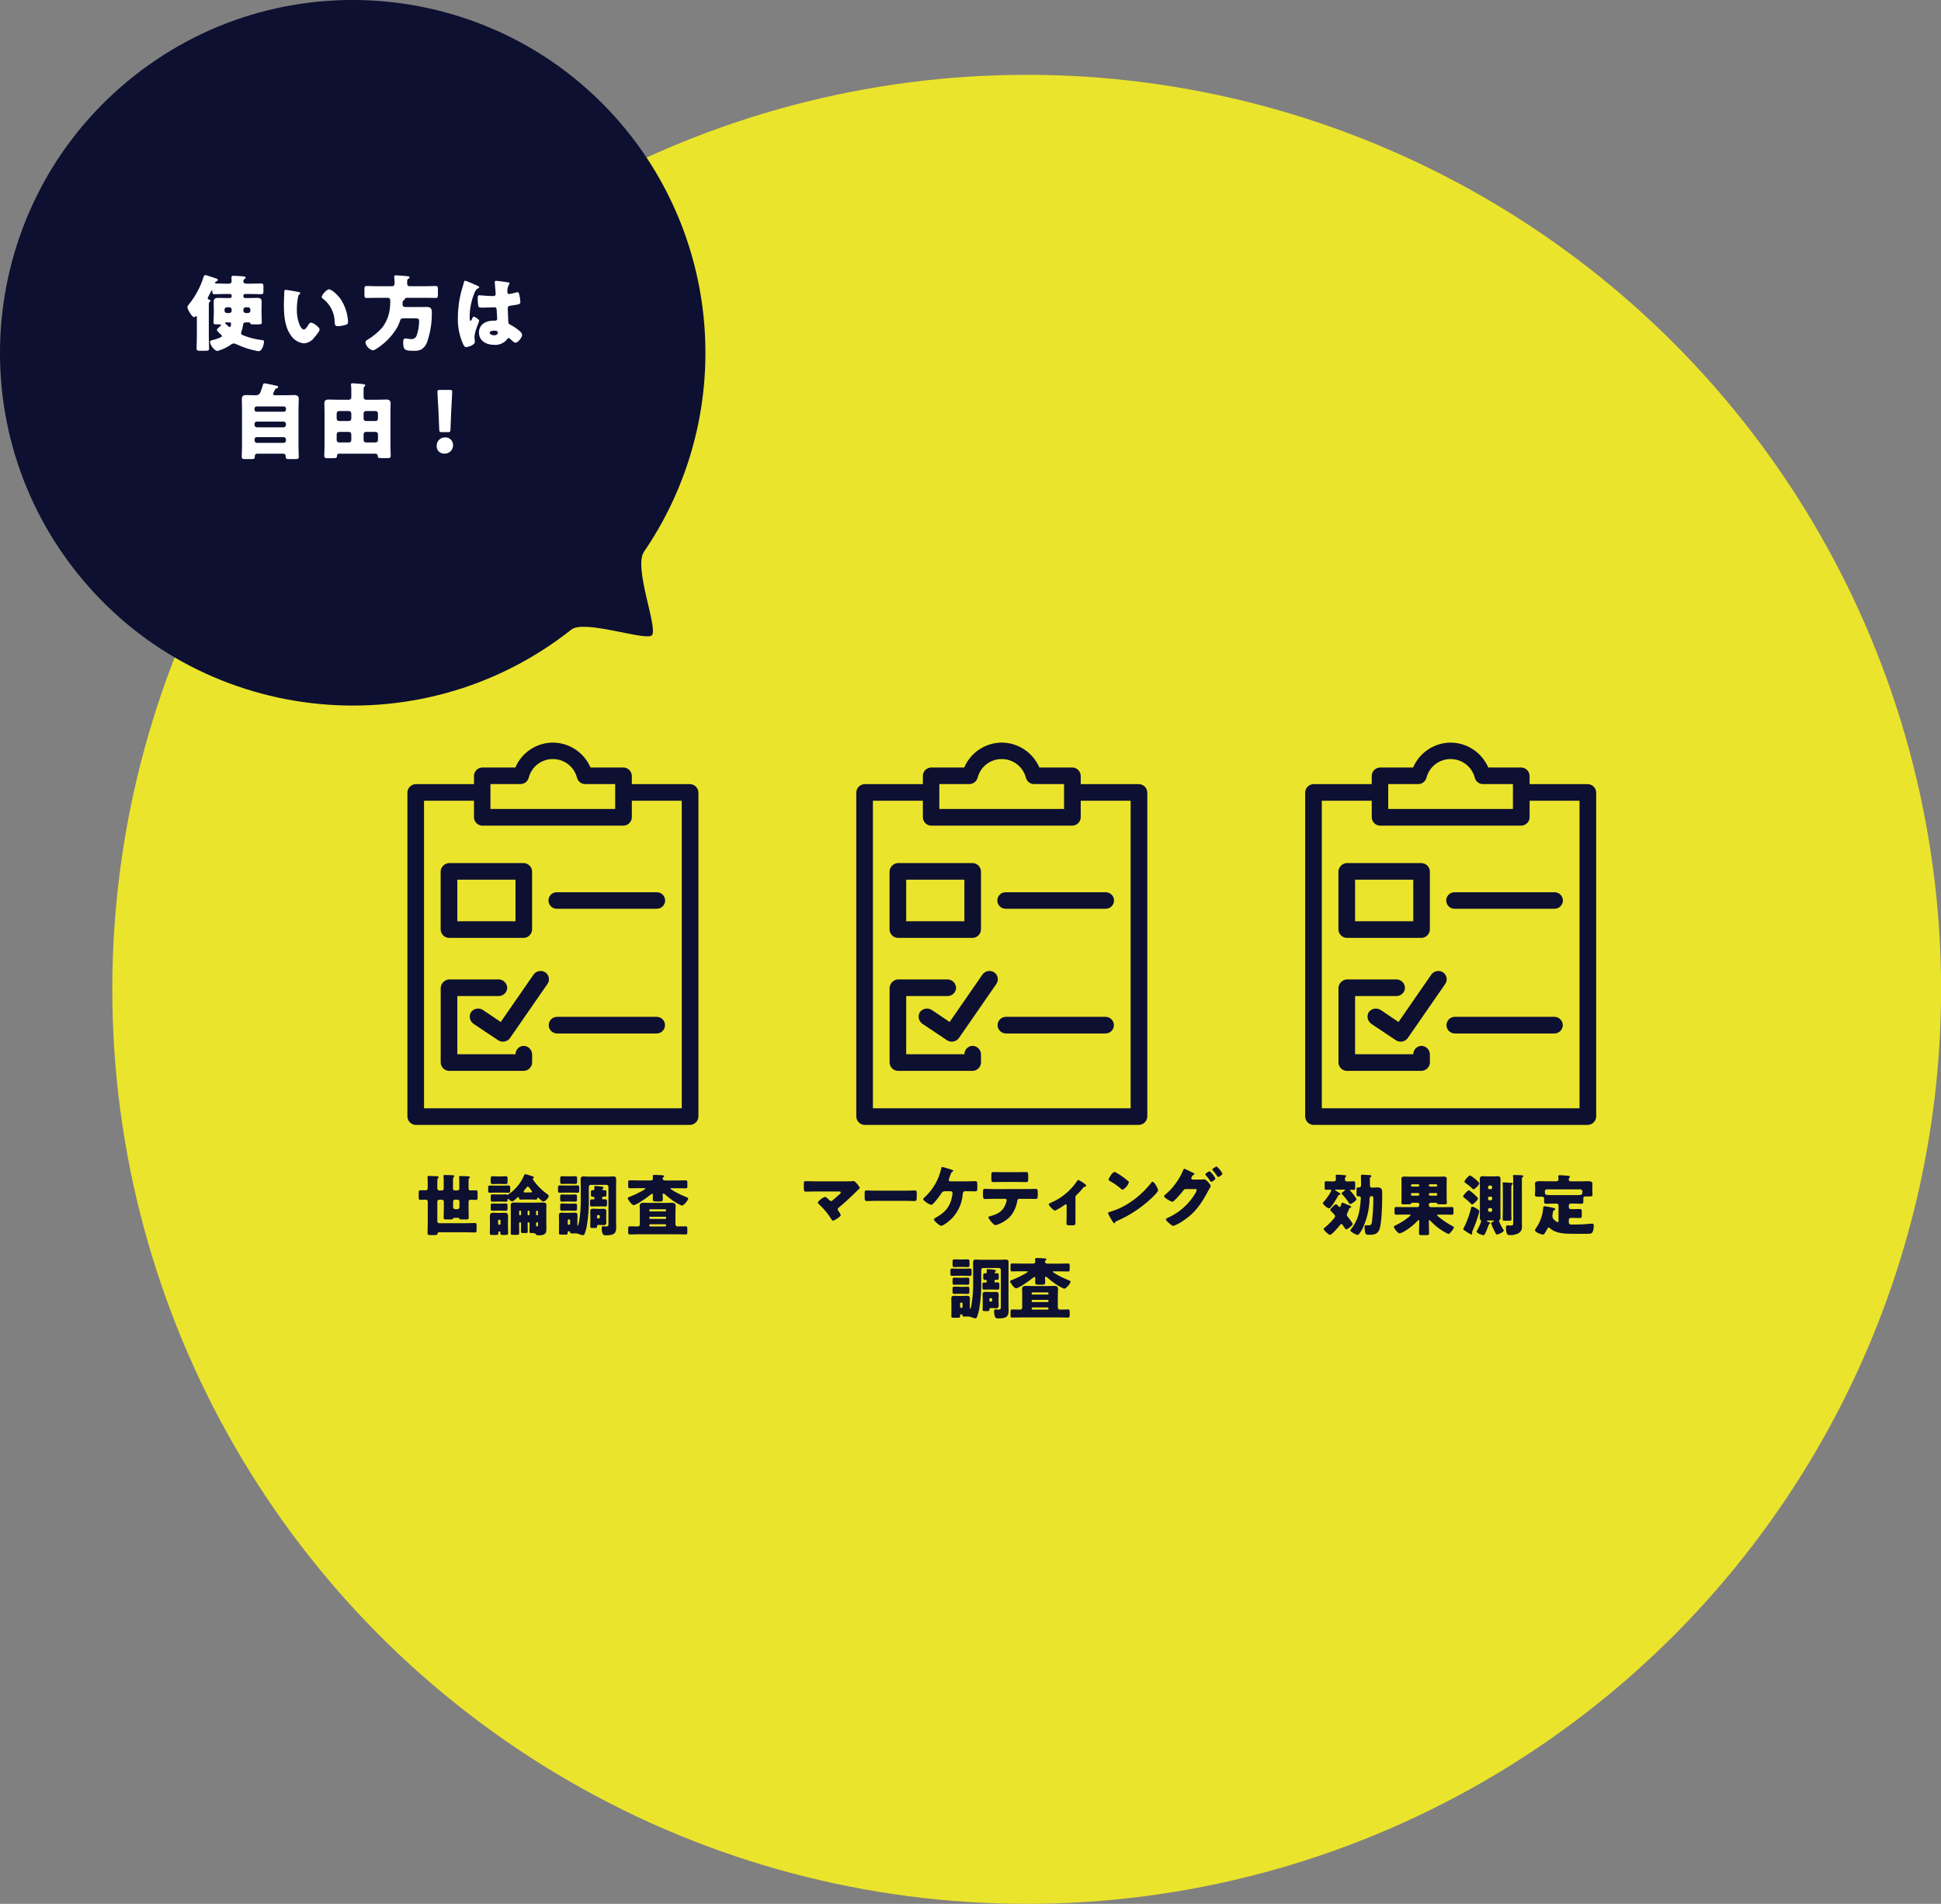 <?xml version="1.0" encoding="utf-8"?>
<!-- Generator: Adobe Illustrator 24.0.3, SVG Export Plug-In . SVG Version: 6.00 Build 0)  -->
<svg version="1.1" id="レイヤー_1" xmlns="http://www.w3.org/2000/svg" xmlns:xlink="http://www.w3.org/1999/xlink" x="0px"
	 y="0px" viewBox="0 0 467 458" style="enable-background:new 0 0 467 458;" xml:space="preserve">
<rect x="0" y="0" width="467" height="458" fill="#808080" stroke="none"/>
<style type="text/css">
	.st0{fill:#EBE42C;}
	.st1{fill:#0D1031;}
	.st2{fill:#FFFFFF;}
</style>
<g id="グループ_216" transform="translate(-234 -2699)">
	<circle id="楕円形_4" class="st0" cx="481.02" cy="2937" r="220"/>
	<path id="パス_365" class="st1" d="M339.67,2985.35c-0.24,0.01-0.44-0.18-0.45-0.42c0,0,0-0.01,0-0.01v-1.76
		c0-0.42,0.02-0.58,0.16-0.75c0.08-0.08,0.16-0.13,0.16-0.22c0-0.21-0.26-0.22-0.53-0.24c-0.58-0.03-1.25-0.06-1.81-0.06
		c-0.18,0-0.35,0-0.35,0.22c0.04,0.38,0.06,0.77,0.06,1.15v1.64c-0.01,0.25-0.21,0.45-0.46,0.45c-0.42,0-0.85-0.03-1.26-0.03
		c-0.42,0-0.45,0.18-0.45,0.69v0.93c0,0.53,0.03,0.7,0.45,0.7c0.43,0,0.85-0.05,1.28-0.05c0.25,0.01,0.44,0.2,0.45,0.45v5.22
		c0,0.8-0.05,1.62-0.05,2.42c0,0.4,0.19,0.43,0.69,0.43h0.99c0.48,0,0.7-0.03,0.72-0.32c0.02-0.19,0.1-0.35,0.32-0.35h6.59
		c0.69,0,1.38,0.05,2.06,0.05c0.4,0,0.43-0.18,0.43-0.67v-0.92c0-0.51-0.03-0.69-0.43-0.69c-0.69,0-1.38,0.05-2.06,0.05h-6.51
		c-0.25-0.01-0.44-0.2-0.45-0.45v-4.75c0.01-0.25,0.2-0.44,0.45-0.45h0.67c0.25,0.01,0.44,0.2,0.45,0.45v1.63
		c0,0.75-0.05,1.49-0.05,2.24c0,0.38,0.16,0.42,0.67,0.42h0.94c0.35,0,0.61-0.02,0.67-0.19c0.03-0.08,0.02-0.1,0.06-0.14
		c0.07-0.04,0.16-0.06,0.24-0.05h0.91c0.08,0,0.21,0.03,0.24,0.11c0.1,0.27,0.16,0.27,0.88,0.27h0.96c0.3,0,0.46-0.06,0.46-0.42
		c0-0.74-0.03-1.49-0.03-2.24v-1.65c0.01-0.25,0.22-0.44,0.47-0.43c0,0,0.01,0,0.01,0c0.42,0,0.83,0.05,1.26,0.05
		c0.4,0,0.43-0.21,0.43-0.72v-0.9c0-0.5-0.03-0.7-0.43-0.7c-0.43,0-0.86,0.03-1.31,0.03c-0.23,0.01-0.42-0.16-0.43-0.39
		c0-0.01,0-0.03,0-0.04v-1.76c-0.04-0.27,0.02-0.54,0.16-0.77c0.1-0.08,0.14-0.13,0.14-0.22c0-0.22-0.35-0.21-0.51-0.22
		c-0.59-0.03-1.18-0.06-1.78-0.06c-0.14,0-0.3,0.02-0.3,0.21c0.04,0.37,0.06,0.73,0.06,1.1v1.73c-0.01,0.24-0.21,0.43-0.45,0.43
		h-0.62c-0.24,0.01-0.44-0.18-0.45-0.42c0,0,0-0.01,0-0.01v-1.84c0-0.43,0.02-0.83,0.16-0.96c0.1-0.08,0.16-0.11,0.16-0.21
		c0-0.18-0.18-0.21-0.37-0.22c-0.35-0.03-1.57-0.06-1.92-0.06c-0.14,0-0.32,0-0.32,0.19c0.04,0.4,0.07,0.81,0.06,1.22v1.89
		c-0.01,0.24-0.21,0.43-0.45,0.43H339.67z M343.02,2988.04c-0.01-0.24,0.18-0.44,0.43-0.45c0.01,0,0.01,0,0.02,0h0.62
		c0.25,0.01,0.44,0.2,0.45,0.45v1.39c-0.01,0.25-0.2,0.44-0.45,0.45h-0.62c-0.25,0-0.45-0.2-0.45-0.45c0,0,0,0,0,0V2988.04z
		 M353.19,2984.22c-0.45,0-0.9-0.03-1.34-0.03c-0.37,0-0.4,0.19-0.4,0.59v0.56c0,0.4,0.03,0.59,0.42,0.59c0.45,0,0.9-0.03,1.33-0.03
		h1.79c0.45,0,0.9,0.03,1.34,0.03c0.38,0,0.42-0.18,0.42-0.59v-0.48c0-0.56-0.03-0.67-0.5-0.67c-0.26,0-0.66,0.03-1.26,0.03H353.19z
		 M353.82,2982.01c-0.45,0-0.9-0.05-1.34-0.05c-0.38,0-0.42,0.22-0.42,0.64v0.58c0,0.43,0.03,0.66,0.42,0.66
		c0.45,0,0.9-0.03,1.34-0.03h0.56c0.45,0,0.9,0.03,1.34,0.03c0.37,0,0.4-0.21,0.4-0.64v-0.66c0-0.37-0.03-0.58-0.38-0.58
		c-0.45,0-0.91,0.05-1.36,0.05H353.82z M353.82,2988.55c-0.46,0-0.91-0.03-1.36-0.03c-0.37,0-0.4,0.19-0.4,0.59v0.56
		c0,0.42,0.03,0.59,0.42,0.59c0.45,0,0.9-0.03,1.34-0.03h0.53c0.45,0,0.9,0.03,1.34,0.03c0.38,0,0.42-0.18,0.42-0.59v-0.53
		c0-0.53-0.05-0.62-0.5-0.62c-0.26,0-0.66,0.03-1.26,0.03H353.82z M363.45,2993.64c0,0.24,0,0.38-0.18,0.38
		c-0.11,0-0.29-0.02-0.29-0.18v-0.61c0-0.11,0.1-0.2,0.21-0.19c0,0,0,0,0,0h0.08c0.1,0,0.17,0.08,0.18,0.18V2993.64z
		 M362.98,2990.46c-0.01-0.11,0.07-0.2,0.18-0.21c0.01,0,0.02,0,0.03,0h0.06c0.11,0,0.2,0.1,0.19,0.21c0,0,0,0,0,0v0.69
		c0,0.11-0.08,0.2-0.19,0.21c0,0,0,0,0,0h-0.06c-0.11,0-0.21-0.09-0.21-0.21V2990.46z M360.94,2990.46c0-0.11,0.09-0.21,0.21-0.21
		h0.06c0.11,0,0.21,0.09,0.21,0.21v0.69c0,0.11-0.09,0.21-0.21,0.21h-0.06c-0.11,0-0.21-0.09-0.21-0.21V2990.46z M359.37,2991.14
		c0,0.11-0.09,0.21-0.21,0.21h-0.06c-0.11,0-0.2-0.1-0.19-0.21c0,0,0,0,0,0v-0.69c0-0.11,0.08-0.2,0.19-0.21c0,0,0,0,0,0h0.06
		c0.11-0.01,0.2,0.07,0.21,0.18c0,0.01,0,0.02,0,0.03V2991.14z M361.42,2993.62c0,0.56-0.03,1.1-0.03,1.66
		c0,0.32,0.14,0.35,0.48,0.35h0.21c0.26,0,0.61,0,0.78,0.22c0.16,0.25,0.46,0.37,0.75,0.32c1.76,0,1.86-0.58,1.86-1.74
		c0-0.42-0.03-0.82-0.03-1.23v-2.8c0-0.51,0.03-0.99,0.03-1.46c0-0.58-0.38-0.66-0.85-0.66c-0.53,0-1.06,0.03-1.57,0.03h-3.74
		c-0.53,0-1.06-0.03-1.59-0.03c-0.46,0-0.85,0.1-0.85,0.66c0,0.48,0.03,0.98,0.03,1.46v3.46c0,0.59-0.02,1.18-0.02,1.78
		c0,0.38,0.14,0.42,0.66,0.42h0.8c0.4,0,0.58-0.03,0.58-0.42c0-0.59-0.02-1.18-0.02-1.78v-0.63c0-0.1,0.08-0.19,0.18-0.19
		c0,0,0.01,0,0.01,0h0.06c0.11,0,0.2,0.08,0.21,0.19c0,0,0,0,0,0v0.38c0,0.54-0.03,1.1-0.03,1.65c0,0.34,0.14,0.37,0.5,0.37h0.61
		c0.42,0,0.53-0.03,0.53-0.38c0-0.54-0.03-1.09-0.03-1.63v-0.38c0-0.11,0.1-0.2,0.21-0.19c0,0,0,0,0,0h0.06
		c0.11,0,0.2,0.08,0.21,0.19c0,0,0,0,0,0V2993.62z M360.23,2985.86c-0.18,0-0.24-0.11-0.24-0.19c0.02-0.1,0.06-0.18,0.12-0.26
		c0.13-0.18,0.24-0.32,0.34-0.45c0.24-0.32,0.37-0.5,0.53-0.5c0.19,0,0.32,0.18,0.42,0.32c0.11,0.16,0.22,0.29,0.32,0.42
		c0.16,0.21,0.29,0.37,0.29,0.46c0,0.16-0.18,0.19-0.3,0.19L360.23,2985.86z M361.73,2987.56c0.38,0,0.77,0.03,1.15,0.03
		c0.26,0,0.37-0.08,0.4-0.34c0.02-0.08,0.05-0.16,0.14-0.16c0.06,0,0.13,0.06,0.18,0.11c0.22,0.22,0.46,0.42,0.7,0.61
		c0.18,0.14,0.24,0.22,0.42,0.22c0.51,0,1.3-0.93,1.3-1.33c0-0.14-0.16-0.29-0.27-0.37c-1.27-0.9-2.39-2-3.31-3.25
		c-0.11-0.16-0.21-0.33-0.3-0.51c0-0.06,0.06-0.08,0.11-0.1c0.1-0.03,0.19-0.1,0.19-0.21c0-0.24-0.24-0.27-0.77-0.43
		c-0.43-0.16-0.87-0.28-1.31-0.37c-0.14,0-0.19,0.11-0.24,0.24c-0.82,1.96-2.21,3.62-4,4.75c-0.04,0-0.08-0.01-0.11-0.03
		c-0.1-0.07-0.23-0.11-0.35-0.1c-0.43,0-0.86,0.03-1.31,0.03h-0.53c-0.59,0-0.98-0.03-1.25-0.03c-0.45,0-0.51,0.1-0.51,0.56v0.61
		c0,0.4,0.03,0.59,0.42,0.59c0.45,0,0.9-0.03,1.34-0.03h0.53c0.45,0,0.9,0.03,1.34,0.03c0.26,0,0.42-0.08,0.42-0.37v-0.11
		c0-0.11,0.03-0.21,0.14-0.21c0.06,0.01,0.12,0.05,0.16,0.1c0.21,0.19,0.53,0.51,0.83,0.51c0.27,0,1.02-0.7,1.26-0.91
		c0.05-0.05,0.13-0.14,0.19-0.14c0.11,0,0.14,0.08,0.16,0.18c0.02,0.37,0.1,0.45,0.51,0.45c0.27,0,0.66-0.03,1.23-0.03
		L361.73,2987.56z M353.84,2992.66c0-0.14,0.11-0.25,0.25-0.26c0,0,0,0,0.01,0h0.06c0.14,0,0.25,0.11,0.26,0.25c0,0,0,0,0,0.01v0.72
		c0,0.14-0.12,0.25-0.26,0.26h-0.06c-0.14,0-0.25-0.11-0.26-0.25c0,0,0,0,0-0.01V2992.66z M354.23,2995.24
		c0.1,0,0.18,0.08,0.18,0.18c0,0.08-0.02,0.16-0.02,0.24c0,0.38,0.14,0.42,0.59,0.42h0.66c0.46,0,0.61-0.03,0.61-0.4
		c0-0.5-0.03-0.99-0.03-1.49v-1.36c0-0.4,0.02-0.82,0.02-1.22c0-0.58-0.19-0.86-0.78-0.86c-0.34,0-0.66,0.03-0.99,0.03h-0.83
		c-0.34,0-0.67-0.03-1.01-0.03c-0.59,0-0.77,0.29-0.77,0.86c0,0.4,0.02,0.82,0.02,1.22v1.36c0,0.5-0.03,0.98-0.03,1.47
		c0,0.38,0.13,0.42,0.59,0.42h0.88c0.42,0,0.58-0.03,0.58-0.37v-0.29c0-0.09,0.07-0.17,0.16-0.18c0.01,0,0.01,0,0.02,0H354.23z
		 M371.03,2995.21c0.13,0,0.14,0.08,0.14,0.22c0,0.24,0.06,0.29,0.56,0.29h0.32c0.14,0,0.29-0.02,0.45-0.02
		c0.28,0,0.56,0.07,0.81,0.18c0.29,0.14,0.61,0.23,0.93,0.26c0.15,0.01,0.29-0.07,0.37-0.19c0.25-0.62,0.44-1.27,0.56-1.94
		c0.4-2.37,0.57-4.78,0.5-7.18v-2.35c0.01-0.25,0.2-0.44,0.45-0.45h3.82c0.25,0.01,0.44,0.2,0.45,0.45v8.98c0,0.27,0,0.59-0.5,0.59
		c-0.14,0-0.74-0.06-0.85-0.06c-0.24,0-0.27,0.3-0.27,0.5c0,0.32,0.04,0.63,0.1,0.94c0.14,0.58,0.34,0.74,0.93,0.74
		c2.19,0,2.46-0.64,2.46-2.02c0-0.4-0.03-0.82-0.03-1.22v-8.32c0-0.62,0.02-1.23,0.02-1.86c0-0.5-0.14-0.75-0.67-0.75
		c-0.4,0-0.8,0.05-1.2,0.05h-4.8c-0.4,0-0.8-0.05-1.22-0.05c-0.51,0-0.66,0.27-0.66,0.75c0,0.62,0.03,1.23,0.03,1.86v2.46
		c0.06,1.97-0.08,3.94-0.42,5.89c-0.16,0.83-0.21,0.86-0.29,0.86c-0.1,0-0.1-0.18-0.1-0.24v-1.08c0-0.37,0.03-0.74,0.03-1.1
		c0-0.48-0.18-0.67-0.66-0.67c-0.38,0-0.77,0.03-1.15,0.03h-0.86c-0.38,0-0.78-0.03-1.17-0.03c-0.48,0-0.64,0.21-0.64,0.67
		c0,0.37,0.03,0.74,0.03,1.1v2c0,0.38-0.02,0.77-0.02,1.15c0,0.32,0.13,0.35,0.64,0.35h0.91c0.48,0,0.54-0.03,0.54-0.32
		c0-0.3,0-0.48,0.18-0.48L371.03,2995.21z M370.6,2992.6c-0.01-0.13,0.1-0.25,0.23-0.26c0.01,0,0.02,0,0.03,0h0.06
		c0.14,0,0.26,0.11,0.26,0.25c0,0,0,0.01,0,0.01v0.77c0,0.14-0.11,0.25-0.25,0.26c0,0,0,0-0.01,0h-0.06c-0.14,0-0.25-0.11-0.26-0.25
		c0,0,0,0,0-0.01V2992.6z M378.87,2987.13c0-0.14,0.12-0.25,0.26-0.26h0.39c0.3,0,0.38-0.08,0.38-0.51v-0.56
		c0-0.38-0.05-0.51-0.45-0.51c-0.13,0-0.27,0.02-0.34,0.02c-0.1,0-0.19-0.03-0.19-0.14c0.01-0.09,0.05-0.16,0.11-0.22
		c0.11-0.1,0.18-0.14,0.18-0.24c0-0.22-0.24-0.22-0.54-0.27c-0.32-0.05-1.18-0.13-1.42-0.13c-0.18,0-0.26,0.05-0.26,0.24
		c0,0.13,0.03,0.35,0.03,0.5c0.01,0.13-0.1,0.25-0.23,0.26c-0.01,0-0.02,0-0.03,0h-0.18c-0.37,0-0.42,0.18-0.42,0.53v0.54
		c0,0.38,0.05,0.53,0.45,0.53h0.16c0.13,0,0.25,0.11,0.26,0.24v0.13c0,0.14-0.11,0.25-0.25,0.26c0,0,0,0-0.01,0
		c-0.14,0-0.29-0.02-0.42-0.02c-0.35,0-0.38,0.21-0.38,0.62v0.54c0,0.35,0.03,0.56,0.38,0.56c0.43,0,0.86-0.03,1.3-0.03h0.72
		c0.43,0,0.86,0.03,1.3,0.03c0.35,0,0.38-0.21,0.38-0.59v-0.54c0-0.43-0.03-0.61-0.43-0.61c-0.16,0-0.32,0.02-0.48,0.02
		c-0.13,0.02-0.25-0.08-0.27-0.21c0-0.01,0-0.02,0-0.03L378.87,2987.13z M370.54,2981.99c-0.45,0-0.9-0.03-1.36-0.03
		c-0.37,0-0.4,0.21-0.4,0.62v0.61c0,0.42,0.03,0.62,0.4,0.62c0.45,0,0.91-0.03,1.36-0.03h0.56c0.45,0,0.9,0.03,1.36,0.03
		c0.37,0,0.4-0.21,0.4-0.62v-0.59c0-0.4-0.03-0.64-0.4-0.64c-0.45,0-0.91,0.03-1.36,0.03H370.54z M370.02,2984.2
		c-0.58,0-0.98-0.03-1.23-0.03c-0.46,0-0.53,0.08-0.53,0.54v0.66c0,0.37,0.03,0.56,0.38,0.56c0.51,0,1.01-0.03,1.52-0.03h1.3
		c0.51,0,1.01,0.03,1.52,0.03c0.35,0,0.38-0.19,0.38-0.59v-0.66c0-0.43-0.06-0.51-0.51-0.51c-0.29,0-0.72,0.03-1.39,0.03H370.02z
		 M370.54,2986.38c-0.46,0-0.91-0.03-1.38-0.03c-0.35,0-0.38,0.21-0.38,0.59v0.62c0,0.43,0.08,0.51,0.5,0.51
		c0.26,0,0.66-0.03,1.26-0.03h0.54c0.61,0,1.01,0.03,1.26,0.03c0.48,0,0.48-0.13,0.48-0.83v-0.35c0-0.35-0.03-0.54-0.38-0.54
		c-0.45,0-0.91,0.03-1.36,0.03H370.54z M370.54,2988.55c-0.46,0-0.91-0.03-1.38-0.03c-0.35,0-0.38,0.21-0.38,0.58v0.58
		c0,0.48,0.06,0.58,0.5,0.58c0.27,0,0.66-0.03,1.26-0.03h0.54c0.59,0,0.98,0.03,1.25,0.03c0.5,0,0.5-0.13,0.5-0.83v-0.35
		c0-0.35-0.03-0.54-0.38-0.54c-0.45,0-0.91,0.03-1.36,0.03H370.54z M377.74,2989.8c-0.37,0-0.72-0.03-1.09-0.03
		c-0.48,0-0.64,0.22-0.64,0.69c0,0.35,0.03,0.69,0.03,1.04v1.47c0,0.37-0.02,0.72-0.02,1.09c0,0.3,0.14,0.34,0.54,0.34h0.62
		c0.37,0,0.46-0.06,0.46-0.27c0-0.27,0.02-0.46,0.37-0.46h0.27c0.32,0,0.64,0.05,0.96,0.05c0.48,0,0.64-0.22,0.64-0.7
		c0-0.34-0.03-0.69-0.03-1.04v-0.46c0-0.35,0.03-0.69,0.03-1.04c0-0.48-0.16-0.69-0.64-0.69c-0.37,0-0.72,0.03-1.09,0.03
		L377.74,2989.8z M377.64,2991.54c0-0.14,0.11-0.25,0.25-0.26c0,0,0.01,0,0.01,0h0.16c0.14,0,0.25,0.11,0.26,0.25c0,0,0,0,0,0.01
		v0.32c0,0.14-0.11,0.25-0.25,0.26c0,0,0,0-0.01,0h-0.16c-0.14,0-0.25-0.11-0.26-0.25c0,0,0,0,0-0.01V2991.54z M394.06,2991.7
		c0.11,0,0.21,0.09,0.21,0.21v0.11c0,0.11-0.09,0.21-0.21,0.21h-3.63c-0.11,0-0.21-0.09-0.21-0.21v-0.11c0-0.11,0.09-0.21,0.21-0.21
		H394.06z M390.42,2990.42c-0.11,0-0.2-0.08-0.21-0.19c0,0,0,0,0,0v-0.11c0-0.11,0.09-0.21,0.21-0.21h3.63
		c0.11,0,0.21,0.09,0.21,0.21v0.11c0,0.11-0.1,0.2-0.21,0.19c0,0,0,0,0,0L390.42,2990.42z M390.47,2994.04
		c-0.13,0.01-0.25-0.09-0.26-0.22c0-0.01,0-0.01,0-0.02v-0.05c0-0.14,0.12-0.24,0.26-0.24h3.54c0.14,0,0.25,0.1,0.26,0.24v0.05
		c0,0.14-0.12,0.24-0.26,0.24H390.47z M387.94,2993.51c0,0.29-0.14,0.53-0.45,0.53c-0.66,0-1.31-0.03-1.97-0.03
		c-0.35,0-0.38,0.14-0.38,0.54v0.85c0,0.42,0.03,0.56,0.38,0.56c0.67,0,1.36-0.03,2.03-0.03h9.41c0.67,0,1.36,0.03,2.03,0.03
		c0.35,0,0.38-0.18,0.38-0.64v-0.69c0-0.45-0.03-0.62-0.38-0.62c-0.67,0-1.33,0.03-2,0.03c-0.35,0-0.48-0.26-0.48-0.56v-3.02
		c0-0.5,0.05-0.98,0.05-1.36c0-0.64-0.42-0.75-0.96-0.75c-0.58,0-1.14,0.03-1.71,0.03h-3.33c-0.56,0-1.14-0.03-1.71-0.03
		c-0.54,0-0.94,0.11-0.94,0.75c0,0.37,0.03,0.86,0.03,1.36V2993.51z M389.06,2984.84c0.13,0,0.26,0,0.26,0.1
		c-0.28,0.24-0.59,0.45-0.93,0.61c-0.94,0.52-1.91,0.98-2.91,1.37c-0.26,0.1-0.45,0.14-0.45,0.3c0,0.35,0.98,1.71,1.49,1.71
		c0.55-0.21,1.07-0.47,1.55-0.8c0.88-0.54,1.73-1.14,2.53-1.79c0.08-0.09,0.18-0.14,0.3-0.16c0.16,0,0.19,0.19,0.19,0.32
		c0,0.32-0.03,0.66-0.03,0.98c0,0.51,0.22,0.56,0.8,0.56h0.82c0.59,0,0.8-0.05,0.8-0.56c0-0.35-0.05-0.7-0.05-1.04
		c0-0.16,0.02-0.32,0.21-0.32c0.14,0.03,0.26,0.1,0.35,0.21c0.51,0.45,1.04,0.87,1.59,1.27c0.76,0.57,1.59,1.05,2.46,1.42
		c0.46,0,1.54-1.23,1.54-1.71c0-0.16-0.11-0.19-0.37-0.29c-1-0.4-1.97-0.86-2.9-1.39c-0.14-0.08-0.99-0.56-0.99-0.69
		c0-0.1,0.13-0.1,0.3-0.1h1.36c0.66,0,1.31,0.03,1.97,0.03c0.4,0,0.43-0.13,0.43-0.64v-0.66c0-0.46-0.03-0.62-0.43-0.62
		c-0.66,0-1.31,0.03-1.97,0.03h-2.92c-0.3,0-0.62-0.1-0.62-0.46c-0.02-0.14,0.05-0.27,0.18-0.34c0.11-0.06,0.16-0.13,0.16-0.21
		c0-0.21-0.26-0.24-0.53-0.26c-0.59-0.03-1.23-0.08-1.82-0.08c-0.22,0-0.37,0.06-0.37,0.32c0,0.16,0.03,0.45,0.03,0.59
		c0,0.34-0.26,0.43-0.54,0.43h-3.01c-0.66,0-1.31-0.03-1.97-0.03c-0.4,0-0.43,0.16-0.43,0.62v0.67c0,0.48,0.03,0.62,0.43,0.62
		c0.66,0,1.31-0.03,1.97-0.03L389.06,2984.84z"/>
	<path id="パス_364" class="st1" d="M430.04,2983.18c-0.74,0-1.47-0.03-2.22-0.03c-0.38,0-0.42,0.11-0.42,0.88v0.77
		c0,0.58,0.03,0.86,0.48,0.86c0.64,0,1.46-0.03,2.16-0.03h5.73c0.29,0,0.53,0.02,0.53,0.22c0,0.16-0.18,0.32-0.27,0.42
		c-0.53,0.51-1.1,0.96-1.66,1.44c-0.11,0.13-0.26,0.21-0.43,0.22c-0.14,0-0.27-0.06-0.35-0.18c-0.21-0.21-0.82-0.83-1.09-0.83
		c-0.71,0.26-1.32,0.73-1.76,1.34c0,0.14,0.24,0.37,0.35,0.48c1.13,1.05,2.12,2.25,2.94,3.56c0.08,0.13,0.21,0.34,0.35,0.34
		c0.42,0,1.92-1.01,1.92-1.34c-0.16-0.34-0.35-0.67-0.58-0.98c-0.1-0.11-0.16-0.24-0.18-0.38c0.03-0.21,0.15-0.4,0.34-0.5
		c1.39-1.15,2.74-2.4,4.03-3.68c0.19-0.21,0.38-0.38,0.54-0.53c0.26-0.22,0.42-0.37,0.42-0.46c-0.13-0.3-0.31-0.58-0.53-0.83
		c-0.34-0.4-0.7-0.82-0.98-0.82c-0.06,0-0.13,0-0.19,0.02c-0.44,0.04-0.87,0.06-1.31,0.05H430.04z M444.62,2985.43
		c-1.01,0-1.9-0.06-2.13-0.06c-0.42,0-0.46,0.19-0.46,0.67v0.74c0,0.85,0,1.15,0.54,1.15c0.59,0,1.34-0.05,2.05-0.05h7.36
		c0.7,0,1.44,0.05,2.06,0.05c0.51,0,0.53-0.27,0.53-1.15v-0.77c0-0.46-0.06-0.64-0.48-0.64c-0.14,0-1.17,0.06-2.11,0.06H444.62z
		 M462.63,2983.19c-0.21-0.02-0.37-0.11-0.37-0.35c0.02-0.12,0.05-0.24,0.1-0.35c0.1-0.26,0.18-0.48,0.24-0.67
		c0.18-0.51,0.27-0.82,0.59-0.99c0.1-0.05,0.18-0.1,0.18-0.18c0-0.16-0.51-0.3-0.78-0.38c-0.3-0.1-1.71-0.54-1.92-0.54
		c-0.14,0-0.18,0.18-0.22,0.4c-0.6,2.66-1.99,5.07-4,6.91c-0.11,0.1-0.34,0.27-0.34,0.42c0,0.19,0.34,0.5,0.74,0.78
		c0.37,0.28,0.79,0.49,1.23,0.61c0.45,0,2.18-2.4,2.48-2.88c0.22-0.35,0.45-0.4,0.94-0.4h1.23c0.24-0.01,0.44,0.17,0.45,0.41
		c0,0.01,0,0.03,0,0.04c0,0.13-0.1,0.69-0.13,0.88c-0.45,2.46-1.74,3.82-3.9,5.02c-0.14,0.08-0.46,0.26-0.46,0.42
		c0,0.21,0.42,0.64,0.58,0.78c0.26,0.22,0.85,0.75,1.17,0.75c0.61,0,2.13-1.3,2.58-1.76c1.55-1.61,2.48-3.73,2.62-5.97
		c0.03-0.3,0.18-0.58,0.51-0.58h0.37c0.69,0,1.39,0.03,2.08,0.03c0.53,0,0.54-0.19,0.54-0.96v-0.48c0-0.82-0.05-1.01-0.53-1.01
		c-0.48,0-1.33,0.05-2.1,0.05H462.63z M474.98,2980.98c-0.64,0-1.3-0.03-1.97-0.03c-0.45,0-0.5,0.21-0.5,0.9v0.56
		c0,0.82,0.03,0.96,0.51,0.96c0.72,0,1.44-0.03,2.16-0.03h3.54c0.7,0,1.41,0.03,2.13,0.03c0.51,0,0.53-0.18,0.53-0.78v-0.74
		c0-0.74-0.05-0.9-0.5-0.9c-0.74,0-1.47,0.03-2.22,0.03H474.98z M473.1,2985.05c-0.7,0-1.65-0.05-2.1-0.05
		c-0.38,0-0.5,0.05-0.5,0.86v0.59c0,0.75,0.1,0.99,0.5,0.99c0.42,0,1.44-0.05,2.1-0.05h2.74c0.19-0.01,0.36,0.14,0.37,0.34
		c0,0.01,0,0.02,0,0.03c-0.03,0.17-0.07,0.35-0.13,0.51c-0.62,2.03-1.84,2.74-3.78,3.28c-0.24,0.06-0.51,0.11-0.51,0.3
		c0,0.32,1.28,1.9,1.74,1.9c1.28-0.38,2.45-1.06,3.42-1.98c0.95-1.08,1.57-2.41,1.79-3.82c0.05-0.32,0.14-0.56,0.51-0.56h1.71
		c0.74,0,1.47,0.03,2.21,0.03c0.4,0,0.51-0.16,0.51-0.93v-0.6c0-0.74-0.03-0.88-0.48-0.88c-0.74,0-1.5,0.03-2.24,0.03L473.1,2985.05
		z M492.74,2987.3c-0.06-0.38,0.11-0.76,0.43-0.98c0.49-0.47,0.95-0.97,1.38-1.5c0.13-0.2,0.34-0.34,0.58-0.38
		c0.11-0.02,0.22-0.06,0.22-0.19c-0.03-0.15-0.12-0.28-0.26-0.37c-0.5-0.42-1.06-0.77-1.66-1.04c-0.11,0-0.19,0.13-0.3,0.3
		c-1.55,2.31-3.75,4.12-6.32,5.2c-0.32,0.13-0.48,0.21-0.48,0.37c0,0.37,1.18,1.52,1.5,1.52c0.78-0.35,1.51-0.78,2.19-1.3
		c0.11-0.1,0.25-0.17,0.4-0.21c0.11,0,0.21,0.09,0.21,0.2c0,0.01,0,0.02,0,0.02v2.74c0,0.5-0.03,0.98-0.03,1.47
		c0,0.53,0.06,0.62,0.77,0.62h0.66c0.35,0,0.72-0.03,0.72-0.48V2987.3z M502.15,2980.92c-0.46,0-1.42,1.52-1.42,1.84
		c0,0.16,0.16,0.26,0.29,0.34c0.96,0.53,1.86,1.16,2.69,1.87c0.1,0.12,0.24,0.21,0.4,0.24c0.7-0.38,1.24-1.01,1.5-1.76
		c0-0.11-0.05-0.22-0.14-0.29c-0.87-0.76-1.82-1.43-2.82-2.02C502.49,2981.04,502.33,2980.97,502.15,2980.92L502.15,2980.92z
		 M511.32,2983.29c-0.18,0-0.3,0.18-0.45,0.38c-0.03,0.05-0.06,0.08-0.1,0.13c-1.61,2-3.57,3.7-5.78,5.01
		c-1.28,0.77-2.66,1.36-4.1,1.76c-0.13,0.03-0.3,0.11-0.3,0.26c0.11,0.34,0.27,0.66,0.46,0.96c0.23,0.42,0.49,0.83,0.76,1.23
		c0.06,0.11,0.16,0.26,0.29,0.26c0.06,0,0.11-0.04,0.13-0.1c0.07-0.2,0.23-0.35,0.43-0.42c3.08-1.33,5.91-3.19,8.35-5.48
		c0.34-0.32,1.63-1.55,1.63-1.94c-0.05-0.26-0.14-0.52-0.27-0.75c-0.05-0.06-0.06-0.13-0.1-0.18
		C512.14,2984.15,511.64,2983.29,511.32,2983.29z M520.9,2982.74c-0.16-0.03-0.29-0.11-0.29-0.29c0.09-0.37,0.32-0.7,0.64-0.91
		c0.05-0.03,0.14-0.08,0.14-0.14c0-0.11-0.24-0.22-0.34-0.27c-0.08-0.03-0.3-0.14-0.58-0.27c-0.5-0.27-1.02-0.51-1.55-0.72
		c-0.13,0-0.22,0.27-0.29,0.45c-0.48,1.15-1.11,2.24-1.86,3.23c-0.72,1-1.57,1.89-2.53,2.66c-0.09,0.06-0.15,0.15-0.16,0.26
		c0.01,0.15,0.09,0.29,0.22,0.37c0.52,0.43,1.11,0.77,1.74,1c0.22,0,0.78-0.58,1.09-0.88c0.04-0.05,0.08-0.1,0.13-0.14
		c0.38-0.42,1.09-1.22,1.41-1.66c0.14-0.19,0.27-0.38,0.54-0.38h2.29c0.19,0,0.42,0.02,0.42,0.22c-0.05,0.26-0.15,0.51-0.29,0.74
		c-1.52,2.59-3.8,4.65-6.53,5.89c-0.27,0.11-0.58,0.22-0.58,0.45c0,0.24,0.42,0.61,0.61,0.78c0.26,0.22,0.88,0.78,1.18,0.78
		c0.8-0.29,1.56-0.68,2.25-1.17c3.02-1.95,4.51-4.21,6.16-7.33c0.14-0.26,0.27-0.46,0.37-0.64c0.11-0.13,0.18-0.28,0.22-0.45
		c0-0.29-1.07-1.63-1.6-1.63c-0.05,0-0.11,0-0.16,0.02c-0.2,0.04-0.4,0.06-0.61,0.05H520.9z M526.74,2979.61
		c-0.16,0-1.06,0.5-1.06,0.74c0,0.06,0.05,0.11,0.1,0.18c0.4,0.47,0.78,0.96,1.13,1.47c0.05,0.06,0.11,0.16,0.19,0.16
		c0.19,0,1.01-0.54,1.01-0.83C527.77,2980.67,527.3,2980.09,526.74,2979.61L526.74,2979.61z M525.06,2980.76
		c-0.14,0-1.06,0.48-1.06,0.74c0.01,0.07,0.05,0.14,0.11,0.19c0.4,0.48,0.77,0.97,1.12,1.49c0.05,0.06,0.1,0.14,0.18,0.14
		c0.14,0,1.02-0.51,1.02-0.83C526.09,2981.83,525.62,2981.25,525.06,2980.76L525.06,2980.76z M465.43,3015.21
		c0.13,0,0.14,0.08,0.14,0.22c0,0.24,0.06,0.29,0.56,0.29h0.32c0.14,0,0.29-0.02,0.45-0.02c0.28,0,0.56,0.06,0.82,0.18
		c0.29,0.14,0.61,0.23,0.93,0.26c0.15,0,0.29-0.07,0.37-0.19c0.25-0.62,0.44-1.27,0.56-1.94c0.4-2.37,0.57-4.78,0.5-7.18v-2.35
		c0.01-0.25,0.2-0.44,0.45-0.45h3.82c0.25,0.01,0.44,0.2,0.45,0.45v8.98c0,0.27,0,0.59-0.5,0.59c-0.14,0-0.74-0.06-0.85-0.06
		c-0.24,0-0.27,0.3-0.27,0.5c0,0.32,0.04,0.63,0.1,0.94c0.14,0.58,0.34,0.74,0.93,0.74c2.19,0,2.46-0.64,2.46-2.02
		c0-0.4-0.03-0.82-0.03-1.22v-8.32c0-0.62,0.02-1.23,0.02-1.86c0-0.5-0.14-0.75-0.67-0.75c-0.4,0-0.8,0.05-1.2,0.05h-4.8
		c-0.4,0-0.8-0.05-1.22-0.05c-0.51,0-0.66,0.27-0.66,0.75c0,0.62,0.03,1.23,0.03,1.86v2.46c0.06,1.97-0.08,3.94-0.42,5.89
		c-0.16,0.83-0.21,0.86-0.29,0.86c-0.1,0-0.1-0.18-0.1-0.24v-1.08c0-0.37,0.03-0.74,0.03-1.1c0-0.48-0.18-0.67-0.66-0.67
		c-0.38,0-0.77,0.03-1.15,0.03h-0.86c-0.38,0-0.78-0.03-1.17-0.03c-0.48,0-0.64,0.21-0.64,0.67c0,0.37,0.03,0.74,0.03,1.1v2
		c0,0.38-0.02,0.77-0.02,1.15c0,0.32,0.13,0.35,0.64,0.35h0.91c0.48,0,0.54-0.03,0.54-0.32c0-0.3,0-0.48,0.18-0.48L465.43,3015.21z
		 M465,3012.6c-0.01-0.13,0.1-0.25,0.23-0.26c0.01,0,0.02,0,0.03,0h0.06c0.14,0,0.25,0.11,0.26,0.25c0,0,0,0,0,0.01v0.77
		c0,0.14-0.11,0.25-0.25,0.26c0,0,0,0-0.01,0h-0.06c-0.14,0-0.25-0.11-0.26-0.25c0,0,0,0,0-0.01V3012.6z M473.27,3007.13
		c0-0.14,0.12-0.25,0.26-0.26h0.39c0.3,0,0.38-0.08,0.38-0.51v-0.56c0-0.38-0.05-0.51-0.45-0.51c-0.13,0-0.27,0.02-0.34,0.02
		c-0.1,0-0.19-0.03-0.19-0.14c0.01-0.09,0.05-0.16,0.11-0.22c0.11-0.1,0.18-0.14,0.18-0.24c0-0.22-0.24-0.22-0.54-0.27
		c-0.32-0.05-1.18-0.13-1.42-0.13c-0.18,0-0.26,0.05-0.26,0.24c0,0.13,0.03,0.35,0.03,0.5c0.01,0.13-0.1,0.25-0.23,0.26
		c-0.01,0-0.02,0-0.03,0h-0.18c-0.37,0-0.42,0.18-0.42,0.53v0.54c0,0.38,0.05,0.53,0.45,0.53h0.16c0.13,0,0.25,0.11,0.26,0.24v0.13
		c0,0.14-0.11,0.25-0.25,0.26c0,0,0,0-0.01,0c-0.14,0-0.29-0.02-0.42-0.02c-0.35,0-0.38,0.21-0.38,0.62v0.54
		c0,0.35,0.03,0.56,0.38,0.56c0.43,0,0.86-0.03,1.3-0.03h0.72c0.43,0,0.86,0.03,1.3,0.03c0.35,0,0.38-0.21,0.38-0.59v-0.54
		c0-0.43-0.03-0.61-0.43-0.61c-0.16,0-0.32,0.02-0.48,0.02c-0.13,0.02-0.25-0.08-0.27-0.21c0-0.01,0-0.02,0-0.03L473.27,3007.13z
		 M464.94,3001.99c-0.45,0-0.9-0.03-1.36-0.03c-0.37,0-0.4,0.21-0.4,0.62v0.61c0,0.42,0.03,0.62,0.4,0.62
		c0.45,0,0.91-0.03,1.36-0.03h0.56c0.45,0,0.9,0.03,1.36,0.03c0.37,0,0.4-0.21,0.4-0.62v-0.59c0-0.4-0.03-0.64-0.4-0.64
		c-0.45,0-0.91,0.03-1.36,0.03H464.94z M464.42,3004.2c-0.58,0-0.98-0.03-1.23-0.03c-0.46,0-0.53,0.08-0.53,0.54v0.66
		c0,0.37,0.03,0.56,0.38,0.56c0.51,0,1.01-0.03,1.52-0.03h1.3c0.51,0,1.01,0.03,1.52,0.03c0.35,0,0.38-0.19,0.38-0.59v-0.66
		c0-0.43-0.06-0.51-0.51-0.51c-0.29,0-0.72,0.03-1.39,0.03H464.42z M464.94,3006.38c-0.46,0-0.91-0.03-1.38-0.03
		c-0.35,0-0.38,0.21-0.38,0.59v0.62c0,0.43,0.08,0.51,0.5,0.51c0.26,0,0.66-0.03,1.26-0.03h0.54c0.61,0,1.01,0.03,1.26,0.03
		c0.48,0,0.48-0.13,0.48-0.83v-0.35c0-0.35-0.03-0.54-0.38-0.54c-0.45,0-0.91,0.03-1.36,0.03H464.94z M464.94,3008.55
		c-0.46,0-0.91-0.03-1.38-0.03c-0.35,0-0.38,0.21-0.38,0.58v0.58c0,0.48,0.06,0.58,0.5,0.58c0.27,0,0.66-0.03,1.26-0.03h0.54
		c0.59,0,0.98,0.03,1.25,0.03c0.5,0,0.5-0.13,0.5-0.83v-0.35c0-0.35-0.03-0.54-0.38-0.54c-0.45,0-0.91,0.03-1.36,0.03H464.94z
		 M472.14,3009.8c-0.37,0-0.72-0.03-1.09-0.03c-0.48,0-0.64,0.22-0.64,0.69c0,0.35,0.03,0.69,0.03,1.04v1.47
		c0,0.37-0.02,0.72-0.02,1.09c0,0.3,0.14,0.34,0.54,0.34h0.62c0.37,0,0.46-0.06,0.46-0.27c0-0.27,0.02-0.46,0.37-0.46h0.27
		c0.32,0,0.64,0.05,0.96,0.05c0.48,0,0.64-0.22,0.64-0.7c0-0.34-0.03-0.69-0.03-1.04v-0.46c0-0.35,0.03-0.69,0.03-1.04
		c0-0.48-0.16-0.69-0.64-0.69c-0.37,0-0.72,0.03-1.09,0.03L472.14,3009.8z M472.04,3011.54c0-0.14,0.11-0.25,0.25-0.26
		c0,0,0.01,0,0.01,0h0.16c0.14,0,0.25,0.11,0.26,0.25c0,0,0,0,0,0.01v0.32c0,0.14-0.11,0.25-0.25,0.26c0,0,0,0-0.01,0h-0.16
		c-0.14,0-0.25-0.11-0.26-0.25c0,0,0,0,0-0.01V3011.54z M486.06,3011.7c0.11,0,0.21,0.09,0.21,0.21v0.11c0,0.11-0.09,0.21-0.21,0.21
		h-3.63c-0.11,0-0.21-0.09-0.21-0.21v-0.11c0-0.11,0.09-0.21,0.21-0.21H486.06z M482.42,3010.42c-0.11,0-0.2-0.08-0.21-0.19
		c0,0,0,0,0,0v-0.11c0-0.11,0.09-0.21,0.21-0.21h3.63c0.11,0,0.21,0.09,0.21,0.21v0.11c0,0.11-0.1,0.2-0.21,0.19c0,0,0,0,0,0
		L482.42,3010.42z M482.47,3014.04c-0.13,0.01-0.25-0.09-0.26-0.22c0,0,0-0.01,0-0.01v-0.05c0-0.14,0.12-0.24,0.26-0.24h3.54
		c0.14,0,0.25,0.1,0.26,0.24v0.05c0,0.14-0.12,0.24-0.26,0.24L482.47,3014.04z M479.94,3013.51c0,0.29-0.14,0.53-0.45,0.53
		c-0.66,0-1.31-0.03-1.97-0.03c-0.35,0-0.38,0.14-0.38,0.54v0.85c0,0.42,0.03,0.56,0.38,0.56c0.67,0,1.36-0.03,2.03-0.03h9.41
		c0.67,0,1.36,0.03,2.03,0.03c0.35,0,0.38-0.18,0.38-0.64v-0.69c0-0.45-0.03-0.62-0.38-0.62c-0.67,0-1.33,0.03-2,0.03
		c-0.35,0-0.48-0.26-0.48-0.56v-3.02c0-0.5,0.05-0.98,0.05-1.36c0-0.64-0.42-0.75-0.96-0.75c-0.58,0-1.14,0.03-1.71,0.03h-3.33
		c-0.56,0-1.14-0.03-1.71-0.03c-0.54,0-0.94,0.11-0.94,0.75c0,0.37,0.03,0.86,0.03,1.36V3013.51z M481.06,3004.84
		c0.13,0,0.26,0,0.26,0.1c-0.28,0.24-0.59,0.45-0.93,0.61c-0.94,0.52-1.91,0.98-2.91,1.38c-0.26,0.1-0.45,0.14-0.45,0.3
		c0,0.35,0.98,1.71,1.49,1.71c0.55-0.21,1.07-0.47,1.55-0.8c0.88-0.54,1.73-1.14,2.53-1.79c0.08-0.09,0.18-0.14,0.3-0.16
		c0.16,0,0.19,0.19,0.19,0.32c0,0.32-0.03,0.66-0.03,0.98c0,0.51,0.22,0.56,0.8,0.56h0.82c0.59,0,0.8-0.05,0.8-0.56
		c0-0.35-0.05-0.7-0.05-1.04c0-0.16,0.02-0.32,0.21-0.32c0.14,0.03,0.26,0.1,0.35,0.21c0.51,0.45,1.03,0.87,1.58,1.26
		c0.76,0.57,1.59,1.05,2.46,1.42c0.46,0,1.54-1.23,1.54-1.71c0-0.16-0.11-0.19-0.37-0.29c-1-0.4-1.97-0.86-2.9-1.39
		c-0.14-0.08-0.99-0.56-0.99-0.69c0-0.1,0.13-0.1,0.3-0.1h1.36c0.66,0,1.31,0.03,1.97,0.03c0.4,0,0.43-0.13,0.43-0.64v-0.66
		c0-0.46-0.03-0.62-0.43-0.62c-0.66,0-1.31,0.03-1.97,0.03h-2.92c-0.3,0-0.62-0.1-0.62-0.46c-0.02-0.14,0.05-0.27,0.18-0.34
		c0.11-0.06,0.16-0.13,0.16-0.21c0-0.21-0.26-0.24-0.53-0.26c-0.59-0.03-1.23-0.08-1.82-0.08c-0.22,0-0.37,0.06-0.37,0.32
		c0,0.16,0.03,0.45,0.03,0.59c0,0.34-0.26,0.43-0.54,0.43h-3.01c-0.66,0-1.31-0.03-1.97-0.03c-0.4,0-0.43,0.16-0.43,0.62v0.67
		c0,0.48,0.03,0.62,0.43,0.62c0.66,0,1.31-0.03,1.97-0.03L481.06,3004.84z"/>
	<path id="パス_363" class="st1" d="M561.46,2984.14c0,0.3-0.11,0.51-0.43,0.51h-0.27c-0.34,0-0.38,0.18-0.38,0.54v1.1
		c0,0.3,0.05,0.5,0.38,0.5H561c0.22-0.01,0.4,0.15,0.42,0.36c0,0.02,0,0.05,0,0.07c-0.05,0.9-0.15,1.8-0.3,2.69
		c-0.16,1.2-0.56,2.37-1.15,3.42c-0.25,0.46-0.54,0.89-0.86,1.3c-0.06,0.08-0.22,0.26-0.22,0.35c0,0.37,1.38,1.09,1.74,1.09
		c0.14-0.01,0.27-0.08,0.35-0.2c0.29-0.37,0.56-0.77,0.78-1.18c1.08-2.26,1.69-4.72,1.76-7.22c0.02-0.35,0.03-0.72,0.48-0.72
		c0.4,0,0.42,0.19,0.42,0.69c-0.01,1.82-0.12,3.63-0.32,5.44c-0.11,0.83-0.32,0.88-0.91,0.88c-0.29,0-0.43-0.03-0.54-0.03
		c-0.32,0-0.34,0.29-0.34,0.53c0,0.48,0.06,0.95,0.19,1.41c0.11,0.3,0.32,0.37,1.06,0.37c1.14,0,1.92-0.19,2.35-1.34
		c0.53-1.41,0.64-5.97,0.64-7.71v-1.14c0-0.85-0.27-1.2-1.17-1.2c-0.43,0-0.86,0.05-1.3,0.05c-0.37,0-0.48-0.22-0.48-0.56v-1.22
		c0-0.11-0.02-0.24-0.02-0.35c0-0.22,0.02-0.3,0.21-0.42c0.1-0.06,0.16-0.11,0.16-0.22c0-0.16-0.14-0.22-0.37-0.24
		c-0.37-0.03-1.6-0.11-1.81-0.11s-0.34,0.06-0.34,0.3c0,0.22,0.03,0.93,0.03,1.1L561.46,2984.14z M553.99,2996.06
		c0.46,0,2.08-1.94,2.42-2.35c0.08-0.1,0.18-0.26,0.32-0.26c0.14,0,0.24,0.16,0.34,0.29c0.19,0.26,0.38,0.53,0.56,0.8
		c0.06,0.11,0.14,0.21,0.27,0.21c0.3,0,1.57-0.94,1.57-1.34c-0.34-0.6-0.74-1.17-1.2-1.68c-0.13-0.12-0.21-0.29-0.22-0.46
		c0-0.12,0.03-0.24,0.08-0.36c0.16-0.37,0.27-0.62,0.35-0.82c0.16-0.42,0.19-0.48,0.4-0.54c0.1-0.03,0.22-0.08,0.22-0.21
		c0-0.19-0.56-0.4-1.26-0.69c-0.27-0.13-0.56-0.25-0.85-0.34c-0.16,0-0.21,0.14-0.24,0.27c-0.03,0.08-0.05,0.14-0.08,0.22
		c-0.11,0.34-0.19,0.58-0.32,0.58s-0.22-0.11-0.3-0.19c-0.26-0.29-0.43-0.48-0.58-0.48c-0.24,0-0.5,0.27-0.66,0.43
		c-0.19,0.18-0.74,0.67-0.74,0.93c0.01,0.11,0.07,0.2,0.16,0.26c0.21,0.21,1.01,0.98,1.01,1.23c0,0.43-1.84,2.29-2.64,2.86
		c-0.08,0.06-0.13,0.11-0.13,0.21C552.47,2994.9,553.59,2996.06,553.99,2996.06z M557.43,2985.19c0.13,0,0.21,0,0.21,0.08
		c0,0.08-0.27,0.27-0.45,0.4c-0.06,0.05-0.11,0.08-0.13,0.1c-0.11,0.08-0.26,0.19-0.26,0.34c0,0.11,0.08,0.18,0.16,0.24
		c0.63,0.66,1.19,1.38,1.66,2.15c0.06,0.1,0.1,0.16,0.22,0.16c0.34,0,1.55-0.86,1.55-1.18c-0.39-0.69-0.86-1.33-1.41-1.9
		c-0.1-0.1-0.18-0.18-0.18-0.26c0-0.1,0.08-0.11,0.16-0.11c0.26,0,0.51,0.02,0.77,0.02c0.29,0,0.32-0.14,0.32-0.53v-0.98
		c0-0.4-0.03-0.54-0.32-0.54c-0.42,0-0.9,0.03-1.39,0.03h-0.22c-0.34,0-0.53-0.13-0.53-0.5c0-0.19,0-0.46,0.14-0.58
		c0.11-0.1,0.18-0.13,0.18-0.22c0-0.18-0.16-0.19-0.54-0.22c-0.4-0.03-1.3-0.1-1.66-0.1c-0.16,0-0.35,0.02-0.35,0.22
		c0,0.05,0,0.1,0.02,0.14c0.02,0.22,0.03,0.56,0.03,0.77c0,0.37-0.21,0.48-0.54,0.48h-0.45c-0.5,0-0.96-0.03-1.39-0.03
		c-0.29,0-0.32,0.14-0.32,0.61v0.85c0,0.45,0.03,0.59,0.32,0.59c0.34,0,0.66-0.03,0.99-0.03c0.13,0,0.29,0.02,0.29,0.18
		c-0.05,0.19-0.13,0.38-0.24,0.54c-0.42,0.74-0.92,1.44-1.49,2.08c-0.21,0.22-0.32,0.34-0.32,0.46c0.34,0.58,0.87,1.03,1.5,1.26
		c0.46,0,1.9-2.5,2.16-2.98c0.11-0.22,0.13-0.29,0.3-0.3c0.11-0.02,0.27-0.05,0.27-0.19c0-0.14-0.18-0.24-0.3-0.32
		c-0.35-0.18-0.68-0.39-0.99-0.64c0-0.1,0.1-0.1,0.26-0.1L557.43,2985.19z M579.54,2986.01c0.14,0,0.25,0.12,0.26,0.26v0.1
		c-0.01,0.14-0.12,0.25-0.26,0.26h-1.5c-0.14,0-0.25-0.12-0.26-0.26v-0.1c0-0.14,0.11-0.25,0.25-0.26c0,0,0,0,0.01,0H579.54z
		 M575.21,2986.01c0.14,0,0.25,0.11,0.26,0.25c0,0,0,0.01,0,0.01v0.1c0,0.14-0.12,0.25-0.26,0.26h-1.47c-0.14,0-0.25-0.12-0.26-0.26
		v-0.1c0-0.14,0.11-0.25,0.25-0.26c0,0,0,0,0.01,0H575.21z M578.04,2984.46c-0.14,0-0.25-0.11-0.26-0.25c0,0,0-0.01,0-0.01v-0.05
		c0-0.14,0.12-0.25,0.26-0.26h1.5c0.14,0.01,0.25,0.12,0.26,0.26v0.05c0,0.14-0.12,0.25-0.26,0.26H578.04z M573.74,2984.46
		c-0.14,0-0.25-0.11-0.26-0.25c0,0,0,0,0-0.01v-0.05c0-0.14,0.12-0.25,0.26-0.26h1.47c0.14,0,0.25,0.12,0.26,0.26v0.05
		c0,0.14-0.11,0.25-0.25,0.26c0,0-0.01,0-0.01,0H573.74z M575.02,2988.33c0.24-0.01,0.44,0.17,0.45,0.41c0,0.01,0,0.03,0,0.04v0.16
		c0,0.25-0.2,0.45-0.45,0.45c0,0,0,0,0,0h-3.18c-0.66,0-1.31-0.03-1.97-0.03c-0.32,0-0.35,0.16-0.35,0.58v0.69
		c0,0.43,0.03,0.58,0.37,0.58c0.66,0,1.3-0.03,1.95-0.03H573c0.24,0,0.37,0,0.37,0.13s-0.32,0.38-0.42,0.46
		c-0.94,0.76-1.97,1.41-3.06,1.95l-0.1,0.05c-0.18,0.08-0.42,0.18-0.42,0.35c0,0.38,0.94,1.6,1.41,1.6
		c0.44-0.14,0.86-0.33,1.25-0.59c1.15-0.69,2.2-1.54,3.12-2.53c0.04-0.06,0.1-0.1,0.18-0.11c0.11,0,0.13,0.05,0.13,0.3v0.26
		c0,0.88-0.05,1.78-0.05,2.66c0,0.38,0.18,0.42,0.69,0.42h1.01c0.53,0,0.72-0.03,0.72-0.4c0-0.9-0.05-1.78-0.05-2.67v-0.21
		c0-0.22,0.02-0.35,0.13-0.35c0.08,0.01,0.15,0.06,0.19,0.13c0.41,0.44,0.85,0.86,1.31,1.25c0.93,0.79,1.96,1.46,3.06,1.98
		c0.19,0,0.35-0.18,0.66-0.51c0.18-0.21,0.67-0.8,0.67-1.09c0-0.13-0.13-0.19-0.24-0.26c-1.2-0.62-2.32-1.36-3.36-2.22
		c-0.14-0.11-0.45-0.34-0.45-0.46c0-0.11,0.11-0.13,0.3-0.13h1.34c0.66,0,1.31,0.03,1.97,0.03c0.32,0,0.35-0.16,0.35-0.58v-0.69
		c0-0.42-0.03-0.58-0.35-0.58c-0.66,0-1.31,0.03-1.97,0.03h-3.16c-0.25-0.01-0.44-0.2-0.45-0.45v-0.16c0-0.25,0.2-0.45,0.45-0.45
		c0,0,0,0,0,0h1.22c0.16,0,0.27,0.03,0.3,0.16c0.06,0.21,0.19,0.22,0.75,0.22h1.08c0.34,0,0.53-0.03,0.53-0.3
		c0-0.26-0.05-0.72-0.05-1.15v-3.71c0-0.37,0.03-0.7,0.03-0.99c0-0.46-0.32-0.53-0.7-0.53c-0.51,0-1.01,0.03-1.52,0.03h-6.46
		c-0.51,0-1.02-0.03-1.54-0.03c-0.38,0-0.69,0.08-0.69,0.53c0,0.34,0.03,0.66,0.03,0.99v3.71c0,0.43-0.03,0.93-0.03,1.15
		c0,0.27,0.14,0.3,0.66,0.3h1.12c0.22,0,0.48-0.02,0.53-0.14c0.03-0.16,0.18-0.26,0.34-0.24H575.02z M597.61,2985.42
		c0-1.25,0-1.31,0.16-1.41c0.08-0.05,0.21-0.13,0.21-0.26c0-0.18-0.18-0.18-0.48-0.21c-0.27-0.03-1.49-0.1-1.7-0.1
		c-0.14,0-0.29,0.02-0.29,0.19c0,0.04,0,0.08,0.02,0.11c0.04,0.37,0.06,0.73,0.05,1.1v5.59c0,0.62-0.05,1.25-0.05,1.86
		c0,0.34,0.14,0.37,0.64,0.37h0.9c0.45,0,0.58-0.03,0.58-0.37c0-0.56-0.03-1.2-0.03-1.86V2985.42z M586.06,2994.63
		c0,0.18,0.14,0.26,0.26,0.34c0.06,0.05,0.16,0.11,0.3,0.21c0.43,0.31,0.9,0.59,1.38,0.82c0.11,0,0.21-0.09,0.21-0.2
		c0-0.01,0-0.01,0-0.02v-0.1c-0.02-0.07-0.03-0.15-0.03-0.22c0.03-0.17,0.08-0.33,0.16-0.48c0.56-1.27,1.03-2.57,1.42-3.9
		c0.06-0.22,0.12-0.43,0.16-0.66c0-0.46-1.41-1.14-1.71-1.14c-0.16,0-0.22,0.13-0.26,0.26c-0.38,1.64-0.95,3.23-1.71,4.73
		C586.15,2994.37,586.09,2994.5,586.06,2994.63z M586.04,2986.82c0,0.16,0.08,0.21,0.22,0.3c0.54,0.39,1.05,0.83,1.52,1.3
		c0.11,0.13,0.27,0.34,0.4,0.34c0.26,0,1.42-1.06,1.42-1.46c0-0.16-0.62-0.74-0.8-0.9c-0.42-0.4-0.87-0.77-1.36-1.08
		C587.18,2985.32,586.04,2986.41,586.04,2986.82z M586.34,2983.27c0,0.14,0.14,0.24,0.26,0.32c0.58,0.39,1.12,0.83,1.62,1.31
		c0.06,0.06,0.21,0.21,0.32,0.21c0.62-0.31,1.12-0.82,1.41-1.46c-0.62-0.76-1.38-1.41-2.24-1.89
		C587.37,2981.77,586.34,2982.92,586.34,2983.27L586.34,2983.27z M600.16,2982.95c0-0.5,0.02-0.66,0.14-0.75
		c0.11-0.08,0.21-0.16,0.21-0.27c0-0.18-0.24-0.19-0.5-0.21c-0.61-0.03-1.14-0.06-1.71-0.06c-0.13,0-0.29,0.02-0.29,0.19
		c0,0.04,0,0.08,0.02,0.11c0.04,0.38,0.06,0.76,0.05,1.14v9.76c0,0.85-0.02,0.96-0.58,0.96c-0.32,0-0.62-0.05-0.8-0.05
		c-0.35,0-0.37,0.43-0.37,0.69c0,0.44,0.07,0.88,0.21,1.3c0.11,0.24,0.26,0.37,0.91,0.37c0.71,0.01,1.41-0.18,2.02-0.53
		c0.5-0.37,0.77-0.98,0.72-1.6c0-0.4-0.03-0.82-0.03-1.23L600.16,2982.95z M593.02,2990.14c0,0.21-0.17,0.38-0.38,0.38h-0.24
		c-0.21,0-0.38-0.16-0.38-0.37c0,0,0-0.01,0-0.01v-0.14c0-0.21,0.16-0.38,0.37-0.38c0,0,0.01,0,0.01,0h0.24
		c0.2-0.01,0.38,0.15,0.38,0.36c0,0.01,0,0.02,0,0.03V2990.14z M593.02,2987.38c0,0.21-0.17,0.38-0.38,0.38h-0.24
		c-0.21,0-0.38-0.16-0.38-0.37c0,0,0-0.01,0-0.01v-0.13c-0.01-0.2,0.15-0.38,0.36-0.38c0.01,0,0.02,0,0.03,0h0.24
		c0.2-0.01,0.38,0.15,0.38,0.36c0,0.01,0,0.02,0,0.03V2987.38z M593.02,2984.71c0,0.21-0.16,0.38-0.37,0.38c0,0-0.01,0-0.01,0h-0.24
		c-0.21,0-0.38-0.16-0.38-0.37c0,0,0-0.01,0-0.01v-0.14c0-0.21,0.16-0.38,0.37-0.38c0,0,0.01,0,0.01,0h0.24
		c0.21,0,0.38,0.17,0.38,0.38V2984.71z M590.07,2990.6c0,0.43-0.03,0.86-0.03,1.31c-0.02,0.19,0.04,0.38,0.14,0.54
		c0.11,0.1,0.18,0.24,0.19,0.38c-0.02,0.1-0.05,0.21-0.1,0.3c-0.24,0.66-0.54,1.3-0.9,1.9c-0.05,0.07-0.09,0.15-0.1,0.24
		c0,0.4,1.38,0.88,1.68,0.88c0.14,0,0.22-0.11,0.3-0.26c0.29-0.57,0.54-1.15,0.74-1.76c0.05-0.13,0.06-0.16,0.1-0.26
		c0.1-0.3,0.11-0.32,0.27-0.4c0.1-0.05,0.18-0.13,0.18-0.21c-0.01-0.09-0.08-0.17-0.16-0.2c-0.08-0.03-0.18-0.06-0.22-0.08
		c-0.26-0.1-0.4-0.14-0.4-0.24s0.13-0.13,0.19-0.13h1.23c0.1,0,0.27,0,0.27,0.11c0,0.08-0.08,0.11-0.18,0.14
		c-0.19,0.06-0.51,0.21-0.51,0.37c0.12,0.43,0.28,0.86,0.48,1.26c0.16,0.34,0.51,1.07,0.7,1.36c0.04,0.08,0.12,0.14,0.21,0.14
		c0.3,0,1.66-0.59,1.66-0.98c0-0.06-0.03-0.12-0.08-0.16c-0.38-0.58-0.71-1.2-0.98-1.84c-0.05-0.09-0.08-0.19-0.1-0.29
		c0-0.06,0.03-0.12,0.08-0.16c0.22-0.16,0.33-0.43,0.29-0.7c0-0.43-0.02-0.86-0.02-1.3v-6.54c0-0.43,0.02-0.86,0.02-1.3
		c0-0.53-0.16-0.77-0.69-0.77c-0.38,0-0.78,0.05-1.17,0.05h-1.27c-0.38,0-0.78-0.05-1.17-0.05c-0.53,0-0.69,0.27-0.69,0.77
		c0,0.43,0.03,0.86,0.03,1.3V2990.6z M608.98,2992.62c0,0.22-0.03,0.4-0.19,0.4c-0.22,0-0.75-0.45-0.91-0.62
		c-0.25-0.23-0.39-0.56-0.38-0.9c0-0.13,0.02-0.27,0.05-0.4c0.04-0.14,0.06-0.29,0.08-0.43c0.06-0.37,0.08-0.45,0.37-0.58
		c0.08-0.03,0.19-0.11,0.19-0.22c0-0.22-0.35-0.27-0.98-0.42c-0.53-0.12-1.06-0.21-1.6-0.27c-0.29,0-0.3,0.19-0.32,0.43
		c-0.13,1.77-0.75,3.48-1.79,4.92c-0.1,0.12-0.17,0.26-0.19,0.42c0,0.5,1.52,1.04,1.92,1.04c0.21,0,0.3-0.13,0.42-0.29
		c0.21-0.29,0.51-0.85,0.69-1.17c0.05-0.1,0.14-0.24,0.27-0.24c0.11,0,0.21,0.1,0.29,0.16c1.39,1.31,3.5,1.36,5.98,1.36h2.9
		c0.66,0,0.94,0,1.18-0.18c0.38-0.29,0.5-1.22,0.5-1.68c0-0.27-0.03-0.59-0.37-0.59c-0.16,0-0.31,0.01-0.46,0.03
		c-1.22,0.13-2.44,0.19-3.66,0.19h-0.93c-0.37,0-0.59-0.16-0.59-0.54v-0.48c-0.05-0.27,0.14-0.53,0.41-0.58
		c0.05-0.01,0.11-0.01,0.17,0h0.29c0.61,0,1.22,0.03,1.82,0.03c0.4,0,0.43-0.21,0.43-0.67v-0.82c0-0.48-0.03-0.67-0.46-0.67
		c-0.59,0-1.18,0.03-1.79,0.03h-0.26c-0.42,0-0.61-0.16-0.61-0.58v-0.32c0.01-0.25,0.2-0.44,0.45-0.45h0.8
		c0.59,0,1.18,0.05,1.79,0.05c0.38,0,0.46-0.18,0.46-0.54v-0.8c-0.01-0.22,0.16-0.41,0.38-0.42c0.01,0,0.02,0,0.03,0h1.18
		c0.32,0,0.62-0.03,0.62-0.42c0-0.24-0.05-0.62-0.05-0.91v-0.62c0-0.45,0.03-0.99,0.03-1.12c0-0.59-0.7-0.59-1.12-0.59
		c-0.66,0-1.31,0.03-1.95,0.03h-2.14c-0.24,0.03-0.46-0.13-0.5-0.37c0-0.02,0-0.03,0-0.05c-0.01-0.16,0.04-0.31,0.14-0.43
		c0.1-0.1,0.16-0.14,0.16-0.24c0-0.21-0.26-0.22-0.62-0.26c-0.48-0.05-1.38-0.13-1.84-0.13c-0.18,0-0.35,0.02-0.35,0.26
		c0,0.05,0.06,0.58,0.06,0.75c0,0.35-0.27,0.46-0.56,0.46h-2.03c-0.64,0-1.3-0.03-1.94-0.03c-0.43,0-1.14,0-1.14,0.59
		c0,0.16,0.05,0.58,0.05,1.12v0.69c0,0.29-0.06,0.62-0.06,0.91c0,0.38,0.3,0.42,0.62,0.42h1.19c0.22,0.01,0.4,0.19,0.4,0.42v0.6
		c0,0.5,0.05,0.69,0.46,0.69c0.61,0,1.2-0.05,1.79-0.05h0.77c0.25,0,0.45,0.2,0.45,0.45c0,0,0,0,0,0L608.98,2992.62z
		 M614.22,2985.12c0.25-0.02,0.48,0.17,0.5,0.42c0,0.01,0,0.02,0,0.03c0,0.83-0.05,0.93-1.3,0.93h-6.29c-1.41,0-1.44-0.08-1.44-0.96
		c0-0.26,0.18-0.42,0.5-0.42H614.22z"/>
	<g id="noun_Survey_1296072" transform="translate(317.008 1921.268)">
		<g id="グループ_180" transform="translate(14.992 956.335)">
			<path id="パス_313" class="st1" d="M35.02,0.04c-3.93,0.02-7.48,2.37-9.03,5.99h-7.97c-1.08,0.04-1.95,0.9-1.98,1.98v2.02H2
				c-1.08,0.05-1.94,0.91-1.98,1.98v78.02c0.05,1.08,0.91,1.94,1.98,1.98h66.02c1.09-0.03,1.97-0.9,2.02-1.98V12.01
				c-0.05-1.09-0.93-1.95-2.02-1.98h-14V8.01c-0.05-1.08-0.91-1.94-1.98-1.98h-7.97C42.51,2.41,38.96,0.06,35.02,0.04z M35.02,4
				c2.74-0.01,5.13,1.85,5.81,4.5c0.24,0.89,1.03,1.51,1.95,1.52h7.23v5.99H20v-5.99h7.26c0.92-0.02,1.71-0.64,1.95-1.53
				C29.88,5.84,32.28,3.98,35.02,4L35.02,4z M4.02,14.03h12.02v4c0.03,1.08,0.9,1.95,1.98,1.99h34.02c1.08-0.05,1.94-0.91,1.98-1.99
				v-4h12.01v73.98H4.02V14.03z M10.01,29.02C8.95,29.09,8.1,29.94,8.02,31v14.03c0.05,1.08,0.91,1.94,1.98,1.99h18
				c1.09-0.03,1.97-0.9,2.02-1.98V31c-0.05-1.09-0.93-1.95-2.02-1.98L10.01,29.02z M12.03,33.02h14v9.99h-14V33.02z M36.02,36.04
				c-1.09-0.04-2.02,0.81-2.06,1.91c-0.04,1.09,0.81,2.02,1.91,2.06c0.05,0,0.1,0,0.15,0H60c1.1,0.02,2-0.84,2.03-1.94
				c0.02-1.1-0.84-2-1.94-2.03c-0.03,0-0.06,0-0.09,0L36.02,36.04z M31.84,54.99c-0.6,0.06-1.15,0.38-1.49,0.89l-7.87,11.37
				l-4.32-2.91c-0.94-0.58-2.17-0.35-2.83,0.53c-0.57,0.94-0.32,2.15,0.57,2.8l5.99,4c0.93,0.58,2.15,0.35,2.8-0.53l9-13
				c0.65-0.88,0.46-2.13-0.42-2.78C32.85,55.06,32.34,54.93,31.84,54.99z M10.01,57.01c-1.07,0.1-1.9,0.95-1.98,2.02v18
				c0.05,1.08,0.91,1.94,1.98,1.98h18c1.09-0.03,1.97-0.9,2.02-1.98v-2.02c-0.04-1.1-0.92-1.98-2.02-2.02
				c-1.1,0.03-1.98,0.92-1.98,2.02h-14v-14h9.99c1.09-0.02,1.98-0.89,2.02-1.98c-0.04-1.1-0.92-1.98-2.02-2.02H10.01z M36.02,66.01
				c-1.1,0-2,0.9-2,2s0.9,2,2,2H60c1.1,0,2-0.9,2-2s-0.9-2-2-2H36.02z"/>
		</g>
	</g>
	<g id="noun_Survey_1296072-2" transform="translate(425.008 1921.268)">
		<g id="グループ_180-2" transform="translate(14.992 956.335)">
			<path id="パス_313-2" class="st1" d="M35.02,0.04c-3.93,0.02-7.48,2.37-9.03,5.99h-7.97c-1.08,0.04-1.95,0.9-1.98,1.98v2.02H2
				c-1.08,0.05-1.94,0.91-1.98,1.98v78.02c0.05,1.08,0.91,1.94,1.98,1.98h66.02c1.09-0.03,1.97-0.9,2.02-1.98V12.01
				c-0.05-1.09-0.93-1.95-2.02-1.98h-14V8.01c-0.05-1.08-0.91-1.94-1.98-1.98h-7.97C42.51,2.41,38.96,0.06,35.02,0.04z M35.02,4
				c2.74-0.01,5.13,1.85,5.81,4.5c0.24,0.89,1.03,1.51,1.95,1.52h7.23v5.99H20v-5.99h7.26c0.92-0.02,1.71-0.64,1.95-1.53
				C29.88,5.84,32.28,3.98,35.02,4L35.02,4z M4.02,14.03h12.02v4c0.03,1.08,0.9,1.95,1.98,1.99h34.02c1.08-0.05,1.94-0.91,1.98-1.99
				v-4h12.01v73.98H4.02V14.03z M10.01,29.02C8.95,29.09,8.1,29.94,8.02,31v14.03c0.05,1.08,0.91,1.94,1.98,1.99h18
				c1.09-0.03,1.97-0.9,2.02-1.98V31c-0.05-1.09-0.93-1.95-2.02-1.98L10.01,29.02z M12.03,33.02h14v9.99h-14V33.02z M36.02,36.04
				c-1.09-0.04-2.02,0.81-2.06,1.91c-0.04,1.09,0.81,2.02,1.91,2.06c0.05,0,0.1,0,0.15,0H60c1.1,0.02,2-0.84,2.03-1.94
				c0.02-1.1-0.84-2-1.94-2.03c-0.03,0-0.06,0-0.09,0L36.02,36.04z M31.84,54.99c-0.6,0.06-1.15,0.38-1.49,0.89l-7.87,11.37
				l-4.32-2.91c-0.94-0.58-2.17-0.35-2.83,0.53c-0.57,0.94-0.32,2.15,0.57,2.8l5.99,4c0.93,0.58,2.15,0.35,2.8-0.53l9-13
				c0.65-0.88,0.46-2.13-0.42-2.78C32.85,55.06,32.34,54.93,31.84,54.99z M10.01,57.01c-1.07,0.1-1.9,0.95-1.98,2.02v18
				c0.05,1.08,0.91,1.94,1.98,1.98h18c1.09-0.03,1.97-0.9,2.02-1.98v-2.02c-0.04-1.1-0.92-1.98-2.02-2.02
				c-1.1,0.03-1.98,0.92-1.98,2.02h-14v-14h9.99c1.09-0.02,1.98-0.89,2.02-1.98c-0.04-1.1-0.92-1.98-2.02-2.02H10.01z M36.02,66.01
				c-1.1,0-2,0.9-2,2s0.9,2,2,2H60c1.1,0,2-0.9,2-2s-0.9-2-2-2H36.02z"/>
		</g>
	</g>
	<g id="noun_Survey_1296072-3" transform="translate(533.008 1921.268)">
		<g id="グループ_180-3" transform="translate(14.992 956.335)">
			<path id="パス_313-3" class="st1" d="M35.02,0.04c-3.93,0.02-7.48,2.37-9.03,5.99h-7.97c-1.08,0.04-1.95,0.9-1.98,1.98v2.02H2
				c-1.08,0.05-1.94,0.91-1.98,1.98v78.02c0.05,1.08,0.91,1.94,1.98,1.98h66.02c1.09-0.03,1.97-0.9,2.02-1.98V12.01
				c-0.05-1.09-0.93-1.95-2.02-1.98h-14V8.01c-0.05-1.08-0.91-1.94-1.98-1.98h-7.97C42.51,2.41,38.96,0.06,35.02,0.04z M35.02,4
				c2.74-0.01,5.13,1.85,5.81,4.5c0.24,0.89,1.03,1.51,1.95,1.52h7.23v5.99H20v-5.99h7.26c0.92-0.02,1.71-0.64,1.95-1.53
				C29.88,5.84,32.28,3.98,35.02,4L35.02,4z M4.02,14.03h12.02v4c0.03,1.08,0.9,1.95,1.98,1.99h34.02c1.08-0.05,1.94-0.91,1.98-1.99
				v-4h12.01v73.98H4.02V14.03z M10.01,29.02C8.95,29.09,8.1,29.94,8.02,31v14.03c0.05,1.08,0.91,1.94,1.98,1.99h18
				c1.09-0.03,1.97-0.9,2.02-1.98V31c-0.05-1.09-0.93-1.95-2.02-1.98L10.01,29.02z M12.03,33.02h14v9.99h-14V33.02z M36.02,36.04
				c-1.09-0.04-2.02,0.81-2.06,1.91c-0.04,1.09,0.81,2.02,1.91,2.06c0.05,0,0.1,0,0.15,0H60c1.1,0.02,2-0.84,2.03-1.94
				c0.02-1.1-0.84-2-1.94-2.03c-0.03,0-0.06,0-0.09,0L36.02,36.04z M31.84,54.99c-0.6,0.06-1.15,0.38-1.49,0.89l-7.87,11.37
				l-4.32-2.91c-0.94-0.58-2.17-0.35-2.83,0.53c-0.57,0.94-0.32,2.15,0.57,2.8l5.99,4c0.93,0.58,2.15,0.35,2.8-0.53l9-13
				c0.65-0.88,0.46-2.13-0.42-2.78C32.85,55.06,32.34,54.93,31.84,54.99z M10.01,57.01c-1.07,0.1-1.9,0.95-1.98,2.02v18
				c0.05,1.08,0.91,1.94,1.98,1.98h18c1.09-0.03,1.97-0.9,2.02-1.98v-2.02c-0.04-1.1-0.92-1.98-2.02-2.02
				c-1.1,0.03-1.98,0.92-1.98,2.02h-14v-14h9.99c1.09-0.02,1.98-0.89,2.02-1.98c-0.04-1.1-0.92-1.98-2.02-2.02H10.01z M36.02,66.01
				c-1.1,0-2,0.9-2,2s0.9,2,2,2H60c1.1,0,2-0.9,2-2s-0.9-2-2-2H36.02z"/>
		</g>
	</g>
	<g id="グループ_191" transform="translate(234 2699)">
		<g transform="matrix(1, 0, 0, 1, 0, 0)">
			<path id="パス_312-2" class="st1" d="M169.72,84.85c0.02,17.09-5.13,33.78-14.78,47.88c-2.59,3.77,3.46,18.44,1.9,20.1
				c-1.38,1.45-16.23-3.86-19.36-1.38c-36.77,29.06-90.14,22.81-119.2-13.96S-4.52,47.34,32.25,18.28s90.14-22.81,119.2,13.96
				C163.29,47.23,169.73,65.76,169.72,84.85L169.72,84.85z"/>
		</g>
	</g>
	<path id="パス_366" class="st2" d="M293.68,2772.92c0.31,0.01,0.55,0.25,0.56,0.56v0.26c0,0.31-0.25,0.56-0.56,0.56c0,0,0,0,0,0
		h-0.56c-0.31,0-0.56-0.25-0.56-0.56c0,0,0,0,0,0v-0.26c-0.01-0.3,0.23-0.55,0.53-0.56c0.01,0,0.02,0,0.03,0H293.68z
		 M289.18,2772.92c0.31,0,0.56,0.25,0.56,0.56c0,0,0,0,0,0v0.26c0,0.31-0.25,0.56-0.56,0.56c0,0,0,0,0,0h-0.6
		c-0.31,0-0.56-0.25-0.56-0.56c0,0,0,0,0,0v-0.26c0.01-0.31,0.25-0.55,0.56-0.56H289.18z M289.12,2776.56c0.22,0,0.48,0,0.48,0.36
		c0,0.18-0.08,0.76-0.34,0.76c-0.18,0-0.54-0.38-0.66-0.52c-0.12-0.1-0.2-0.18-0.32-0.28c-0.07-0.04-0.11-0.1-0.12-0.18
		c0-0.14,0.16-0.14,0.26-0.14H289.12z M285.44,2774.12c0,0.8-0.06,1.62-0.06,2.42c0,0.4,0.16,0.48,0.54,0.48h0.44
		c0.7,0,0.84,0.06,0.84,0.18c0,0.1-0.16,0.22-0.22,0.28c-0.16,0.14-0.8,0.66-0.8,0.88s0.64,0.84,0.84,1
		c0.14,0.12,0.36,0.28,0.36,0.46c0,0.16-0.1,0.22-0.24,0.3c-0.63,0.31-1.29,0.53-1.98,0.68c-0.26,0.06-0.64,0.12-0.64,0.46
		c0,0.64,1.02,2.16,1.78,2.16c0.18-0.03,0.35-0.07,0.52-0.14c0.94-0.31,1.82-0.75,2.64-1.3c0.22-0.19,0.48-0.31,0.76-0.36
		c0.25,0.02,0.5,0.1,0.72,0.22c1.48,0.69,3.04,1.21,4.64,1.54c0.21,0.05,0.42,0.09,0.64,0.1c0.94,0,1.3-1.88,1.3-2.28
		c0-0.36-0.26-0.36-0.74-0.42c-1.47-0.19-2.91-0.56-4.28-1.12c-0.22-0.08-0.5-0.24-0.5-0.5c0.01-0.13,0.03-0.26,0.08-0.38
		c0.18-0.47,0.31-0.96,0.38-1.46c0.08-0.54,0.08-0.76,0.7-0.76h0.76c0.18,0,0.22,0.08,0.3,0.24c0.12,0.24,0.36,0.24,1.02,0.24h0.68
		c0.88,0,1.06-0.04,1.06-0.5c0-0.82-0.06-1.62-0.06-2.42v-0.74c0-0.6,0.04-1.18,0.04-1.78c0-0.82-0.46-0.94-1.12-0.94
		c-0.58,0-1.16,0.04-1.74,0.04h-1.16c-0.21,0-0.38-0.17-0.38-0.38v-0.2c-0.01-0.21,0.16-0.39,0.37-0.4c0,0,0.01,0,0.01,0h1.46
		c0.8,0,1.62,0.06,2.42,0.06c0.52,0,0.56-0.2,0.56-0.78v-1.04c0-0.56-0.04-0.76-0.54-0.76c-0.82,0-1.62,0.04-2.44,0.04h-1.16
		c-0.4,0-0.68-0.16-0.68-0.58c-0.04-0.23,0.08-0.47,0.3-0.56c0.12-0.08,0.22-0.14,0.22-0.3c0-0.22-0.18-0.28-0.34-0.3
		c-0.22-0.04-2.34-0.16-2.6-0.16c-0.28,0-0.46,0.08-0.46,0.4c0,0.26,0.04,0.64,0.04,0.94c0,0.42-0.3,0.56-0.66,0.56h-1
		c-0.66,0-1.3-0.02-1.96-0.04c-0.18,0-0.36,0-0.36-0.16c0-0.22,0.22-0.32,0.4-0.4c0.1-0.06,0.28-0.12,0.28-0.26
		c0-0.28-0.4-0.4-0.62-0.46c-0.36-0.12-2.18-0.74-2.38-0.74c-0.34,0-0.42,0.36-0.5,0.62c-0.74,2.28-1.87,4.4-3.36,6.28
		c-0.16,0.2-0.48,0.54-0.48,0.82c0,0.48,1.12,2.4,1.6,2.4c0.12-0.01,0.24-0.06,0.32-0.16c0.06-0.06,0.1-0.1,0.18-0.1
		c0.18,0,0.18,0.2,0.18,0.38v4.64c0,0.92-0.06,1.84-0.06,2.78c0,0.5,0.22,0.54,0.88,0.54h1.22c0.68,0,0.9-0.04,0.9-0.54
		c0-0.94-0.06-1.86-0.06-2.78v-7.8c-0.03-0.23,0.04-0.47,0.2-0.64c0.12-0.12,0.2-0.16,0.2-0.28c0-0.18-0.18-0.22-0.32-0.26
		c-0.18-0.04-0.34-0.1-0.34-0.3c0.01-0.15,0.06-0.29,0.14-0.42c0.22-0.4,0.42-0.82,0.64-1.24c0.04-0.08,0.1-0.26,0.2-0.26
		c0.1,0,0.12,0.1,0.12,0.18v0.04c0,0.44,0.04,0.7,0.54,0.7c0.82,0,1.62-0.06,2.44-0.06h1.28c0.22,0,0.4,0.18,0.4,0.4v0.2
		c-0.01,0.21-0.19,0.38-0.4,0.38h-1.08c-0.58,0-1.18-0.04-1.78-0.04c-0.7,0-1.08,0.18-1.08,0.96c0,0.58,0.04,1.16,0.04,1.76V2774.12
		z M302.74,2768.72c-0.22,0-0.32,0.1-0.34,0.32c-0.02,0.28-0.1,2.7-0.1,3.08c0,2.46,0.14,5.38,1.62,7.46
		c0.69,1.14,1.89,1.89,3.22,2.02c1.01-0.08,1.93-0.61,2.5-1.44c0.34-0.38,1.26-1.44,1.26-1.92s-1.48-1.62-2.08-1.62
		c-0.3,0-0.48,0.26-0.62,0.5c-0.18,0.32-0.64,1.14-1.1,1.14c-0.44,0-0.8-0.64-0.96-0.98c-0.51-1.21-0.75-2.52-0.72-3.84
		c0-0.94,0.08-1.88,0.26-2.8c0.02-0.33,0.15-0.64,0.38-0.88c0.14-0.1,0.2-0.16,0.2-0.24c0-0.18-0.22-0.24-0.42-0.28
		C305.34,2769.14,303,2768.72,302.74,2768.72z M311.4,2770.44c0,0.14,0.08,0.27,0.2,0.34c1.81,1.32,2.89,3.42,2.92,5.66
		c0.06,0.76,0.08,1.02,0.82,1.02c0.65-0.02,1.29-0.14,1.9-0.34c0.4-0.12,0.5-0.3,0.5-0.72c0-0.24-0.06-0.72-0.1-1.04
		c-0.21-1.45-0.72-2.85-1.48-4.1c-0.88-1.42-2.46-2.66-3-2.66C312.56,2768.6,311.4,2769.98,311.4,2770.44z M330.86,2771.76
		c-0.02-0.17,0.05-0.34,0.18-0.44c0.12-0.07,0.23-0.16,0.3-0.28c0.16-0.3,0.22-0.4,0.62-0.4h4.48c0.8,0,1.6,0.04,2.4,0.04
		c0.48,0,0.52-0.22,0.52-0.82v-1.26c0-0.6-0.06-0.8-0.54-0.8c-0.8,0-1.58,0.06-2.38,0.06h-3.88c-0.42,0-0.6-0.26-0.6-0.66
		c0-0.98,0.02-1,0.26-1.12c0.12-0.06,0.32-0.18,0.32-0.34c0-0.24-0.22-0.26-0.56-0.3c-0.16-0.02-0.16-0.02-0.36-0.04
		c-0.42-0.04-2.02-0.16-2.36-0.16c-0.22,0-0.42,0.04-0.42,0.3c0,0.06,0,0.12,0.02,0.18c0.06,0.44,0.08,0.88,0.08,1.32
		c0,0.4-0.1,0.82-0.58,0.82h-3.76c-0.8,0-1.58-0.06-2.38-0.06c-0.48,0-0.54,0.2-0.54,0.8v1.26c0,0.6,0.04,0.82,0.52,0.82
		c0.8,0,1.6-0.04,2.4-0.04h2.62c0.54,0,0.68,0.28,0.68,0.78c0,0.68-0.04,1.36-0.14,2.04c-0.21,1.58-0.83,3.08-1.8,4.34
		c-1.02,1.15-2.2,2.13-3.52,2.92c-0.28,0.16-0.52,0.3-0.52,0.64c0.17,0.92,0.84,1.66,1.74,1.92c0.22-0.01,0.44-0.08,0.62-0.2
		c2.19-1.31,4.01-3.14,5.3-5.34c0.27-0.5,0.49-1.02,0.66-1.56c0.12-0.44,0.26-0.6,0.78-0.6h2.56c1.02,0,1.26,0.02,1.26,0.7
		c-0.01,1.19-0.22,2.38-0.62,3.5c-0.21,0.51-0.71,0.82-1.26,0.8c-0.21-0.01-0.41-0.03-0.62-0.06c-0.28-0.05-0.56-0.09-0.84-0.1
		c-0.48,0-0.5,0.56-0.5,1.02c0,1.94,0.7,1.94,2.62,1.94c0.57,0.05,1.15-0.05,1.68-0.28c0.68-0.41,1.2-1.05,1.46-1.8
		c0.77-2.25,1.16-4.62,1.14-7c0-0.74-0.02-1.46-1.2-1.46c-0.52,0-1.06,0.02-1.6,0.02h-3.5c-0.46,0-0.74-0.16-0.74-0.66V2771.76z
		 M344.16,2775.32c-0.07,2.21,0.35,4.4,1.24,6.42c0.22,0.44,0.4,0.76,0.76,0.76c0.35-0.03,0.7-0.12,1.02-0.26
		c0.44-0.18,1.06-0.48,1.06-1.02c0-0.12,0-0.24-0.02-0.36c-0.02-0.24-0.06-0.58-0.06-0.8c0-1.36,1.12-3.56,1.12-3.92
		c0-0.3-1.02-0.96-1.3-0.96c-0.18,0-0.3,0.24-0.5,0.72c-0.06,0.12-0.12,0.26-0.28,0.26c-0.2,0-0.2-0.42-0.2-0.84
		c0-2.05,0.4-4.09,1.2-5.98c0.26-0.52,0.4-0.82,0.92-1.02c0.1-0.04,0.18-0.08,0.18-0.2c0-0.12-0.12-0.24-0.48-0.4
		c-0.36-0.16-2.7-1.2-2.9-1.2c-0.2,0-0.26,0.2-0.3,0.38c-0.16,0.66-0.34,1.16-0.52,1.8
		C344.49,2770.86,344.18,2773.08,344.16,2775.32z M353.36,2766.56c-0.24,0-0.32,0.1-0.32,0.34c0,0.44,0.22,2.42,0.22,2.84
		c0,0.36-0.26,0.48-0.58,0.48c-0.8,0-1.62-0.04-2.44-0.12c-0.18-0.02-0.8-0.08-0.92-0.08c-0.32,0-0.38,0.28-0.38,0.54
		c-0.03,0.75,0.03,1.5,0.18,2.24c0.3,0.18,0.65,0.25,1,0.2h0.3c0.84,0,2.22-0.08,2.58-0.08c0.44,0,0.52,0.32,0.52,1
		c0,0.32,0.1,1.26,0.1,1.72c0.04,0.24-0.13,0.46-0.37,0.5c-0.04,0.01-0.07,0.01-0.11,0h-0.46c-1.76,0-3.44,0.9-3.44,2.86
		c0,2.06,1.82,2.96,3.64,2.96c1.19,0.1,2.36-0.4,3.12-1.32c0.14-0.22,0.2-0.32,0.38-0.32c0.16,0.02,0.3,0.11,0.4,0.24
		c0.08,0.08,0.16,0.14,0.24,0.22c0.42,0.4,0.72,0.66,1.02,0.66c0.6,0,1.58-1.28,1.58-1.84c-0.03-0.33-0.2-0.64-0.46-0.84
		c-0.65-0.59-1.37-1.1-2.14-1.52c-0.5-0.26-0.68-0.3-0.72-0.78c-0.02-0.28-0.14-3-0.14-3.26c0-0.5,0.22-0.6,0.66-0.66
		c2.2-0.3,2.38-0.4,2.38-0.9c-0.03-0.56-0.11-1.12-0.24-1.66c-0.06-0.3-0.14-0.7-0.44-0.7c-0.18,0.03-0.35,0.07-0.52,0.12
		c-0.49,0.14-0.98,0.26-1.48,0.34c-0.23,0.01-0.43-0.16-0.44-0.4c0-0.03,0-0.06,0-0.08c-0.05-0.61,0.07-1.22,0.36-1.76
		c0.09-0.1,0.14-0.23,0.16-0.36c0-0.14-0.16-0.18-0.26-0.2C355.84,2766.86,353.78,2766.56,353.36,2766.56z M352.86,2778.54
		c0.3,0,0.92,0.02,0.92,0.42c0,0.54-0.44,0.7-0.9,0.7c-0.42,0-1.06-0.2-1.06-0.6C351.82,2778.62,352.56,2778.54,352.86,2778.54z
		 M295.24,2804.72c-0.01-0.29,0.21-0.55,0.51-0.56c0.02,0,0.03,0,0.05,0h6.44c0.31,0.01,0.55,0.25,0.56,0.56v0.26
		c-0.01,0.31-0.25,0.55-0.56,0.56h-6.44c-0.31-0.01-0.55-0.25-0.56-0.56V2804.72z M295.24,2800.98c-0.01-0.3,0.21-0.55,0.51-0.56
		c0.02,0,0.03,0,0.05,0h6.44c0.31,0,0.56,0.25,0.56,0.56c0,0,0,0,0,0v0.26c-0.01,0.31-0.25,0.55-0.56,0.56h-6.44
		c-0.31-0.01-0.55-0.25-0.56-0.56V2800.98z M295.24,2797.26c0-0.26,0.21-0.48,0.47-0.48c0,0,0.01,0,0.01,0h6.6
		c0.26,0,0.48,0.21,0.48,0.47c0,0,0,0.01,0,0.01v0.3c0,0.26-0.21,0.48-0.47,0.48c0,0-0.01,0-0.01,0h-6.6
		c-0.25,0.01-0.47-0.19-0.48-0.44c0-0.01,0-0.02,0-0.04V2797.26z M300.1,2792.86c0.04-0.08,0.08-0.14,0.1-0.18
		c0.1-0.2,0.18-0.22,0.4-0.26c0.2-0.04,0.32-0.12,0.32-0.32c0-0.22-0.18-0.26-0.54-0.34c-0.4-0.1-2.52-0.54-2.76-0.54
		c-0.2,0-0.28,0.1-0.36,0.36c-0.17,0.6-0.37,1.19-0.6,1.76c-0.16,0.46-0.6,0.76-1.08,0.74h-0.24c-0.7,0-1.4-0.04-2.1-0.04
		c-0.72,0-1.06,0.22-1.06,0.98c0,0.68,0.04,1.36,0.04,2.04v9.48c0,0.78-0.06,1.56-0.06,2.36c0,0.48,0.2,0.54,0.94,0.54h1.36
		c0.6,0,0.84-0.04,0.84-0.54v-0.22c0.01-0.3,0.26-0.54,0.56-0.54h6.32c0.3,0,0.55,0.24,0.56,0.54v0.2c0,0.5,0.22,0.56,0.8,0.56h1.44
		c0.7,0,0.9-0.06,0.9-0.54c0-0.8-0.06-1.58-0.06-2.36v-9.48c0-0.68,0.06-1.36,0.06-2.04c0-0.76-0.38-0.98-1.08-0.98
		c-0.7,0-1.4,0.04-2.1,0.04h-2.46c-0.3,0-0.54-0.02-0.54-0.32C299.8,2793.45,299.93,2793.15,300.1,2792.86z M318.52,2799.72
		c0.01,0.3-0.23,0.55-0.53,0.56c-0.01,0-0.02,0-0.03,0h-2.4c-0.31-0.01-0.55-0.25-0.56-0.56v-1.28c0.01-0.31,0.25-0.55,0.56-0.56
		h2.4c0.31,0,0.56,0.25,0.56,0.56c0,0,0,0,0,0V2799.72z M318.52,2804.88c0.01,0.3-0.21,0.55-0.51,0.56c-0.02,0-0.03,0-0.05,0h-2.4
		c-0.31-0.01-0.55-0.25-0.56-0.56v-1.42c0.01-0.31,0.25-0.55,0.56-0.56h2.4c0.31,0,0.56,0.25,0.56,0.56c0,0,0,0,0,0V2804.88z
		 M321.48,2803.46c-0.01-0.29,0.21-0.55,0.51-0.56c0.02,0,0.03,0,0.05,0h2.34c0.31,0,0.56,0.25,0.56,0.56c0,0,0,0,0,0v1.42
		c0,0.31-0.25,0.56-0.56,0.56c0,0,0,0,0,0h-2.34c-0.31,0-0.56-0.25-0.56-0.56c0,0,0,0,0,0V2803.46z M321.48,2798.44
		c0-0.31,0.25-0.56,0.56-0.56c0,0,0,0,0,0h2.34c0.31,0,0.56,0.25,0.56,0.56c0,0,0,0,0,0v1.28c0,0.31-0.25,0.56-0.56,0.56
		c0,0,0,0,0,0h-2.34c-0.3,0.01-0.55-0.23-0.56-0.53c0-0.01,0-0.02,0-0.03V2798.44z M315.06,2795.16c-0.66,0-1.34-0.04-2.02-0.04
		s-1,0.24-1,0.96c0,0.64,0.04,1.26,0.04,1.9v8.38c0,0.76-0.06,1.54-0.06,2.3c0,0.5,0.26,0.56,0.74,0.56h1.54c0.3,0,0.76,0,0.76-0.4
		c0-0.32,0.08-0.68,0.48-0.68h8.88c0.26,0.01,0.47,0.24,0.46,0.5c0,0.5,0.12,0.56,0.92,0.56h1.56c0.38,0,0.64-0.06,0.64-0.54
		c0-0.76-0.06-1.54-0.06-2.3v-8.38c0-0.64,0.04-1.26,0.04-1.9c0-0.72-0.32-0.96-1.02-0.96c-0.66,0-1.34,0.04-2.02,0.04h-2.96
		c-0.29-0.04-0.51-0.29-0.5-0.58v-2.04c-0.02-0.19,0.05-0.38,0.18-0.52c0.12-0.12,0.22-0.18,0.22-0.32c0-0.26-0.38-0.3-0.92-0.34
		c-0.32-0.02-1.86-0.16-2.12-0.16c-0.2,0-0.4,0.04-0.4,0.28c0,0.06,0.02,0.3,0.04,0.44c0.04,0.4,0.05,0.8,0.04,1.2v1.5
		c0,0.3-0.24,0.54-0.54,0.54c0,0,0,0,0,0H315.06z M341.76,2802.96c0.52,0,0.6-0.08,0.62-0.6l0.18-4.5c0.08-1.5,0.24-4.24,0.24-4.64
		c0-0.34-0.12-0.42-0.56-0.42h-2.44c-0.44,0-0.56,0.08-0.56,0.42c0,0.4,0.16,3.16,0.24,4.4l0.2,4.74c0.02,0.52,0.1,0.6,0.62,0.6
		H341.76z M341.12,2804.22c-1.1-0.04-2.02,0.82-2.06,1.92c0,0.07,0,0.15,0,0.22c-0.01,0.96,0.75,1.75,1.72,1.76c0.05,0,0.1,0,0.14,0
		c1.08,0.06,2.01-0.76,2.08-1.85c0-0.07,0-0.14,0-0.21c0.02-1-0.78-1.82-1.77-1.84C341.19,2804.22,341.15,2804.22,341.12,2804.22z"
		/>
</g>
</svg>
